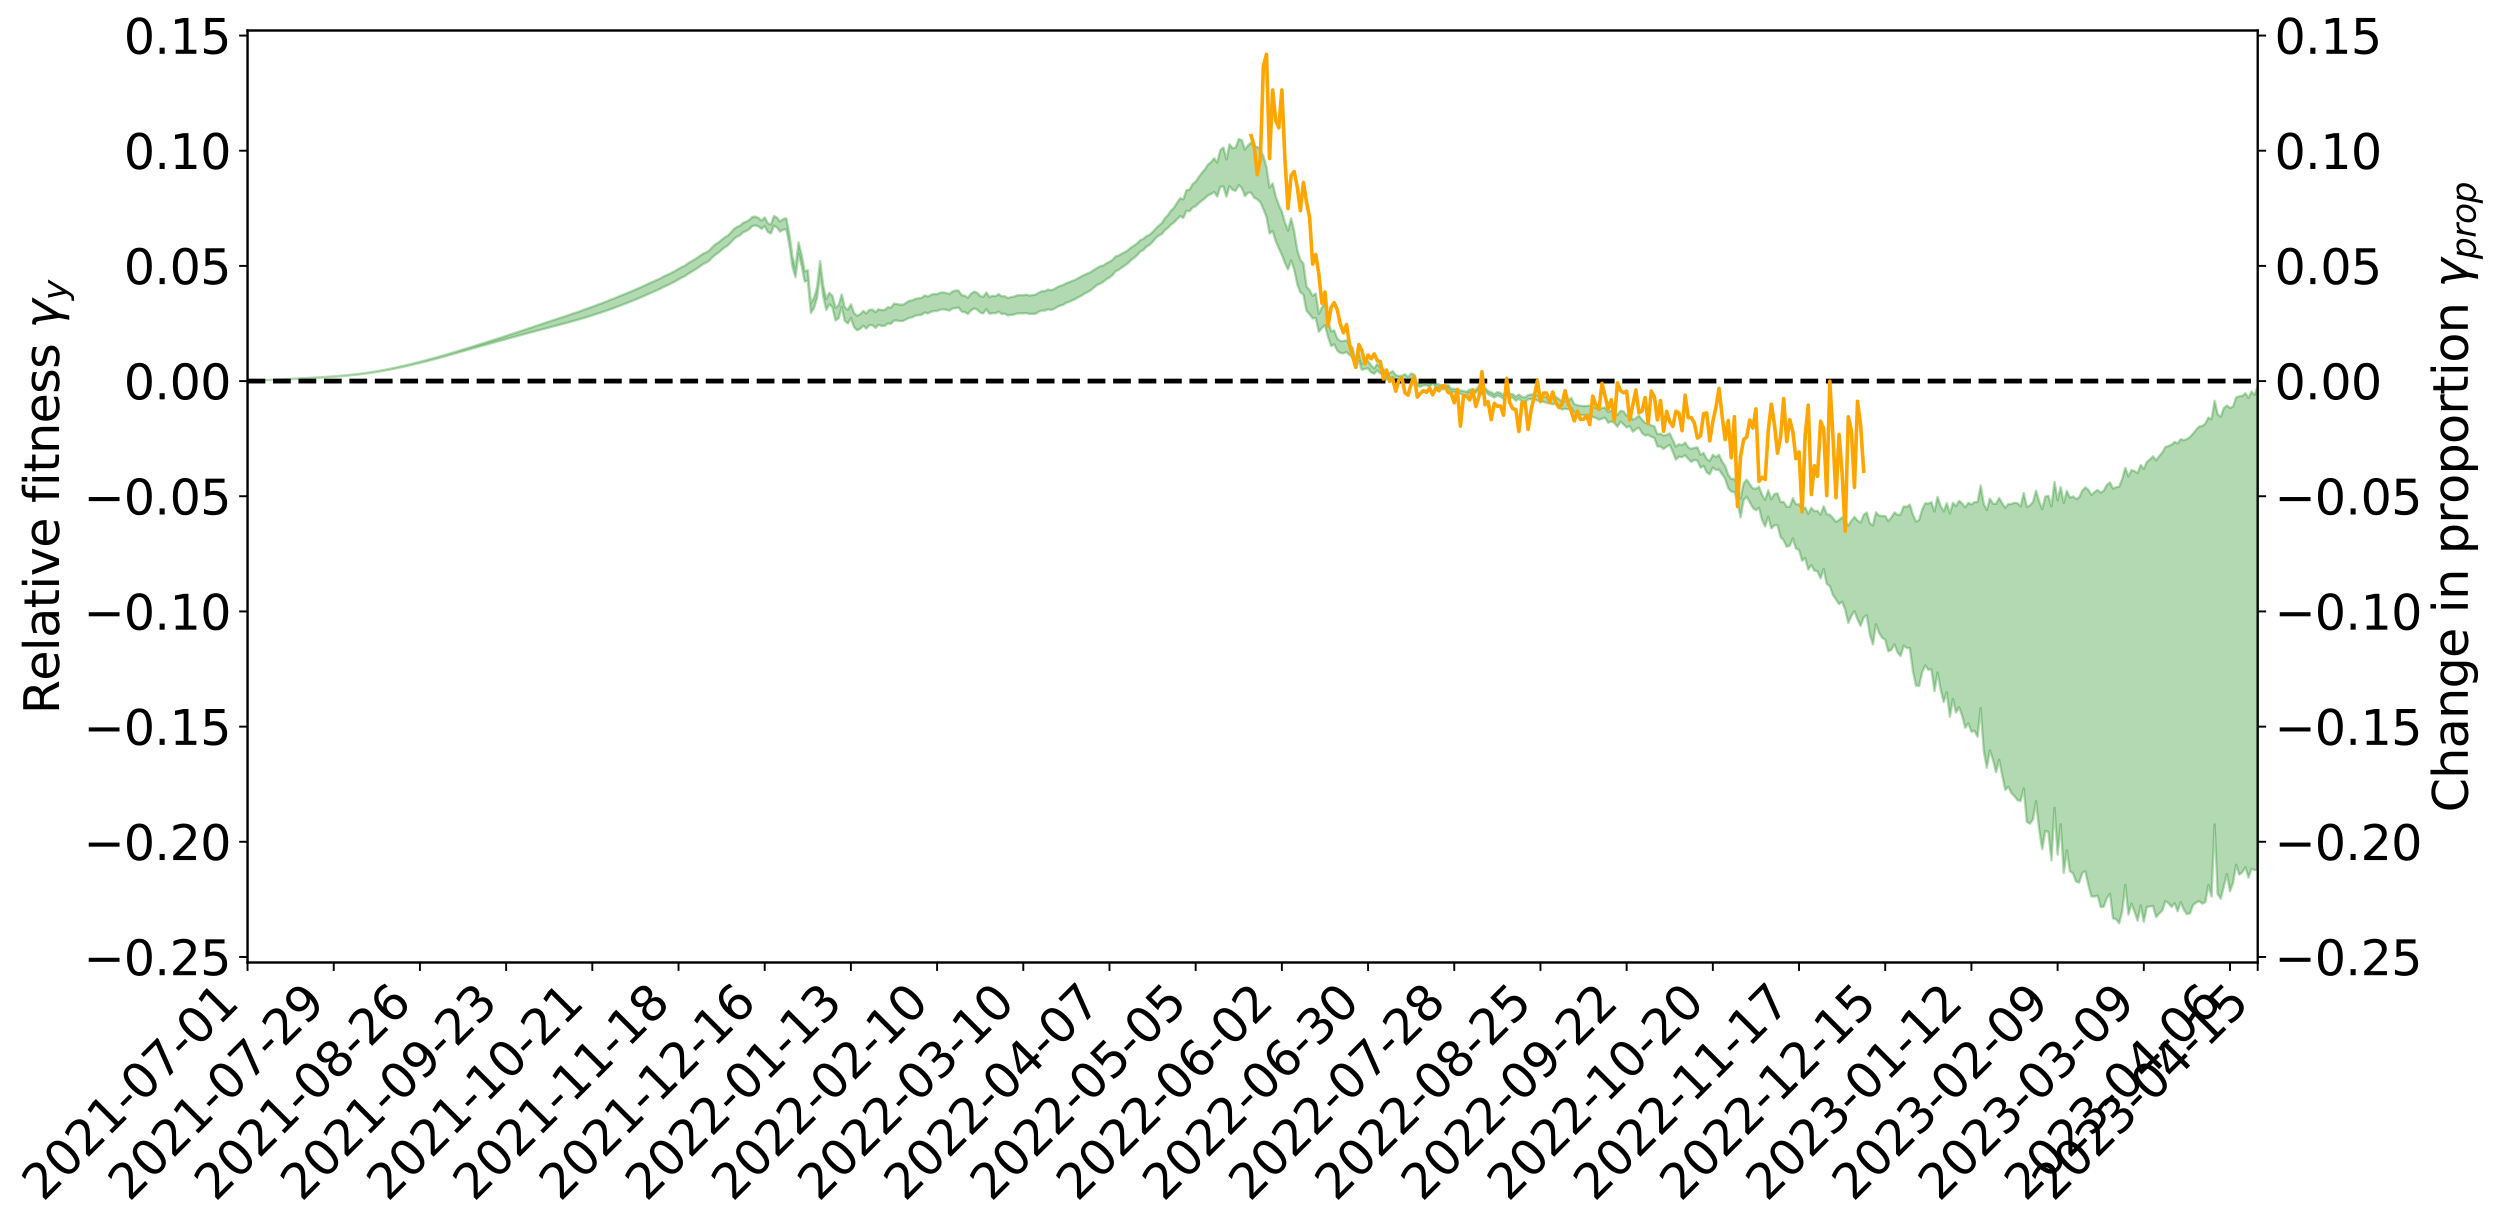 <?xml version="1.0" encoding="utf-8" standalone="no"?>
<!DOCTYPE svg PUBLIC "-//W3C//DTD SVG 1.1//EN"
  "http://www.w3.org/Graphics/SVG/1.1/DTD/svg11.dtd">
<svg xmlns:xlink="http://www.w3.org/1999/xlink" width="1040.965pt" height="510.856pt" viewBox="0 0 1040.965 510.856" xmlns="http://www.w3.org/2000/svg" version="1.1">
 <defs>
  <style type="text/css">*{stroke-linejoin: round; stroke-linecap: butt}</style>
 </defs>
 <g id="figure_1">
  <g id="patch_1">
   <path d="M 0 510.856 
L 1040.965 510.856 
L 1040.965 -0 
L 0 -0 
z
" style="fill: #ffffff"/>
  </g>
  <g id="axes_1">
   <g id="patch_2">
    <path d="M 103.075 400.781 
L 940.075 400.781 
L 940.075 12.701 
L 103.075 12.701 
z
" style="fill: #ffffff"/>
   </g>
   <g id="PolyCollection_1">
    <defs>
     <path id="m37ba173bc3" d="M 103.075 -352.242 
L 103.075 -352.23 
L 104.357 -352.294 
L 105.638 -352.347 
L 106.92 -352.413 
L 108.202 -352.456 
L 109.484 -352.503 
L 110.765 -352.56 
L 112.047 -352.615 
L 113.329 -352.667 
L 114.611 -352.709 
L 115.893 -352.761 
L 117.174 -352.818 
L 118.456 -352.874 
L 119.738 -352.938 
L 121.02 -352.991 
L 122.301 -353.053 
L 123.583 -353.109 
L 124.865 -353.181 
L 126.147 -353.241 
L 127.429 -353.298 
L 128.71 -353.367 
L 129.992 -353.435 
L 131.274 -353.5 
L 132.556 -353.578 
L 133.837 -353.647 
L 135.119 -353.731 
L 136.401 -353.81 
L 137.683 -353.903 
L 138.965 -353.999 
L 140.246 -354.09 
L 141.528 -354.193 
L 142.81 -354.314 
L 144.092 -354.419 
L 145.373 -354.54 
L 146.655 -354.679 
L 147.937 -354.813 
L 149.219 -354.959 
L 150.501 -355.114 
L 151.782 -355.271 
L 153.064 -355.441 
L 154.346 -355.632 
L 155.628 -355.825 
L 156.909 -356.031 
L 158.191 -356.235 
L 159.473 -356.469 
L 160.755 -356.692 
L 162.037 -356.936 
L 163.318 -357.17 
L 164.6 -357.431 
L 165.882 -357.709 
L 167.164 -357.972 
L 168.445 -358.252 
L 169.727 -358.55 
L 171.009 -358.84 
L 172.291 -359.135 
L 173.573 -359.444 
L 174.854 -359.755 
L 176.136 -360.069 
L 177.418 -360.397 
L 178.7 -360.729 
L 179.981 -361.058 
L 181.263 -361.4 
L 182.545 -361.743 
L 183.827 -362.084 
L 185.109 -362.441 
L 186.39 -362.808 
L 187.672 -363.172 
L 188.954 -363.535 
L 190.236 -363.895 
L 191.517 -364.265 
L 192.799 -364.629 
L 194.081 -364.999 
L 195.363 -365.336 
L 196.645 -365.728 
L 197.926 -366.067 
L 199.208 -366.453 
L 200.49 -366.8 
L 201.772 -367.176 
L 203.053 -367.508 
L 204.335 -367.89 
L 205.617 -368.247 
L 206.899 -368.583 
L 208.181 -368.952 
L 209.462 -369.288 
L 210.744 -369.644 
L 212.026 -370.009 
L 213.308 -370.359 
L 214.589 -370.694 
L 215.871 -371.058 
L 217.153 -371.407 
L 218.435 -371.766 
L 219.716 -372.115 
L 220.998 -372.451 
L 222.28 -372.798 
L 223.562 -373.149 
L 224.844 -373.462 
L 226.125 -373.821 
L 227.407 -374.165 
L 228.689 -374.503 
L 229.971 -374.842 
L 231.252 -375.18 
L 232.534 -375.523 
L 233.816 -375.85 
L 235.098 -376.192 
L 236.38 -376.543 
L 237.661 -376.898 
L 238.943 -377.258 
L 240.225 -377.594 
L 241.507 -377.965 
L 242.788 -378.364 
L 244.07 -378.74 
L 245.352 -379.131 
L 246.634 -379.531 
L 247.916 -379.955 
L 249.197 -380.387 
L 250.479 -380.786 
L 251.761 -381.245 
L 253.043 -381.679 
L 254.324 -382.148 
L 255.606 -382.576 
L 256.888 -383.084 
L 258.17 -383.58 
L 259.452 -384.062 
L 260.733 -384.552 
L 262.015 -385.057 
L 263.297 -385.586 
L 264.579 -386.08 
L 265.86 -386.649 
L 267.142 -387.145 
L 268.424 -387.731 
L 269.706 -388.297 
L 270.988 -388.848 
L 272.269 -389.422 
L 273.551 -390.019 
L 274.833 -390.553 
L 276.115 -391.269 
L 277.396 -391.879 
L 278.678 -392.443 
L 279.96 -393.086 
L 281.242 -393.76 
L 282.524 -394.517 
L 283.805 -395.22 
L 285.087 -395.807 
L 286.369 -396.757 
L 287.651 -397.511 
L 288.932 -398.28 
L 290.214 -399.078 
L 291.496 -399.991 
L 292.778 -400.862 
L 294.06 -401.49 
L 295.341 -402.293 
L 296.623 -403.674 
L 297.905 -404.834 
L 299.187 -405.682 
L 300.468 -406.795 
L 301.75 -407.847 
L 303.032 -408.634 
L 304.314 -409.941 
L 305.596 -411.361 
L 306.877 -412.309 
L 308.159 -412.906 
L 309.441 -414.129 
L 310.723 -414.658 
L 312.004 -415.483 
L 313.286 -416.722 
L 314.568 -416.997 
L 315.85 -416.57 
L 317.132 -415.564 
L 318.413 -416.759 
L 319.695 -414.281 
L 320.977 -413.624 
L 322.259 -416.897 
L 323.54 -416.101 
L 324.822 -414.419 
L 326.104 -415.258 
L 327.386 -415.396 
L 328.667 -409.029 
L 329.949 -399.869 
L 331.231 -395.397 
L 332.513 -405.297 
L 333.795 -400.264 
L 335.076 -393.605 
L 336.358 -394.011 
L 337.64 -380.532 
L 338.922 -382.57 
L 340.203 -386.735 
L 341.485 -397.067 
L 342.767 -387.415 
L 344.049 -381.784 
L 345.331 -384.15 
L 346.612 -382.868 
L 347.894 -377.461 
L 349.176 -378.26 
L 350.458 -383.071 
L 351.739 -377.256 
L 353.021 -376.182 
L 354.303 -378.389 
L 355.585 -374.7 
L 356.867 -373.335 
L 358.148 -373.944 
L 359.43 -375.196 
L 360.712 -374.066 
L 361.994 -375.442 
L 363.275 -375.441 
L 364.557 -374.336 
L 365.839 -375.597 
L 367.121 -375.137 
L 368.403 -375.201 
L 369.684 -376.207 
L 370.966 -375.986 
L 372.248 -377.385 
L 373.53 -377.403 
L 374.811 -377.135 
L 376.093 -377.212 
L 377.375 -377.933 
L 378.657 -378.562 
L 379.939 -378.772 
L 381.22 -379.446 
L 382.502 -379.613 
L 383.784 -379.799 
L 385.066 -380.745 
L 386.347 -380.368 
L 387.629 -381.02 
L 388.911 -381.319 
L 390.193 -381.323 
L 391.475 -381.917 
L 392.756 -382.056 
L 394.038 -381.848 
L 395.32 -381.51 
L 396.602 -382.429 
L 397.883 -382.533 
L 399.165 -382.799 
L 400.447 -381.085 
L 401.729 -380.911 
L 403.011 -380.112 
L 404.292 -381.567 
L 405.574 -382.409 
L 406.856 -381.974 
L 408.138 -380.725 
L 409.419 -380.354 
L 410.701 -382.087 
L 411.983 -380.232 
L 413.265 -380.435 
L 414.547 -380.41 
L 415.828 -381.081 
L 417.11 -380.092 
L 418.392 -380.232 
L 419.674 -379.515 
L 420.955 -379.75 
L 422.237 -379.869 
L 423.519 -380.334 
L 424.801 -380.37 
L 426.082 -380.357 
L 427.364 -380.476 
L 428.646 -380.147 
L 429.928 -380.171 
L 431.21 -380.198 
L 432.491 -381.037 
L 433.773 -381.533 
L 435.055 -381.5 
L 436.337 -382.08 
L 437.618 -381.785 
L 438.9 -382.19 
L 440.182 -383.033 
L 441.464 -383.639 
L 442.746 -383.94 
L 444.027 -384.817 
L 445.309 -385.172 
L 446.591 -385.827 
L 447.873 -386.407 
L 449.154 -387.152 
L 450.436 -387.801 
L 451.718 -388.676 
L 453 -389.31 
L 454.282 -390.064 
L 455.563 -391.171 
L 456.845 -392.181 
L 458.127 -392.761 
L 459.409 -393.53 
L 460.69 -394.552 
L 461.972 -395.26 
L 463.254 -396.311 
L 464.536 -397.939 
L 465.818 -398.482 
L 467.099 -399.48 
L 468.381 -400.294 
L 469.663 -401.222 
L 470.945 -402.54 
L 472.226 -403.476 
L 473.508 -404.598 
L 474.79 -406.127 
L 476.072 -406.741 
L 477.354 -408.153 
L 478.635 -408.842 
L 479.917 -410.125 
L 481.199 -411.706 
L 482.481 -412.705 
L 483.762 -413.426 
L 485.044 -414.991 
L 486.326 -415.977 
L 487.608 -417.334 
L 488.89 -418.231 
L 490.171 -419.654 
L 491.453 -420.87 
L 492.735 -420.112 
L 494.017 -423.078 
L 495.298 -422.876 
L 496.58 -424.425 
L 497.862 -425 
L 499.144 -426.253 
L 500.426 -427.303 
L 501.707 -428.266 
L 502.989 -429.467 
L 504.271 -430.047 
L 505.553 -430.909 
L 506.834 -429.029 
L 508.116 -433.017 
L 509.398 -433.22 
L 510.68 -428.978 
L 511.962 -433.371 
L 513.243 -431.757 
L 514.525 -431.437 
L 515.807 -433.745 
L 517.089 -432.582 
L 518.37 -429.215 
L 519.652 -430.613 
L 520.934 -430.673 
L 522.216 -428.549 
L 523.498 -427.849 
L 524.779 -426.686 
L 526.061 -423.753 
L 527.343 -420.616 
L 528.625 -413.641 
L 529.906 -414.673 
L 531.188 -410.503 
L 532.47 -407.537 
L 533.752 -404.788 
L 535.033 -401.353 
L 536.315 -398.681 
L 537.597 -402.41 
L 538.879 -398.678 
L 540.161 -392.544 
L 541.442 -389.13 
L 542.724 -388.231 
L 544.006 -381.413 
L 545.288 -380.082 
L 546.569 -378.259 
L 547.851 -378.491 
L 549.133 -372.711 
L 550.415 -374.277 
L 551.697 -375.432 
L 552.978 -370.6 
L 554.26 -366.708 
L 555.542 -367.513 
L 556.824 -364.897 
L 558.105 -363.848 
L 559.387 -363.757 
L 560.669 -364.217 
L 561.951 -363.04 
L 563.233 -361.985 
L 564.514 -357.777 
L 565.796 -360.583 
L 567.078 -356.842 
L 568.36 -357.265 
L 569.641 -357.461 
L 570.923 -355.795 
L 572.205 -355.187 
L 573.487 -356.609 
L 574.769 -355.314 
L 576.05 -355.256 
L 577.332 -352.854 
L 578.614 -353.445 
L 579.896 -353.776 
L 581.177 -352.957 
L 582.459 -352.645 
L 583.741 -352.593 
L 585.023 -352.902 
L 586.305 -352.119 
L 587.586 -353.278 
L 588.868 -352.886 
L 590.15 -350.106 
L 591.432 -349.76 
L 592.713 -350.406 
L 593.995 -350.44 
L 595.277 -349.9 
L 596.559 -351.126 
L 597.841 -349.872 
L 599.122 -349.215 
L 600.404 -348.76 
L 601.686 -348.777 
L 602.968 -349.417 
L 604.249 -347.6 
L 605.531 -347.586 
L 606.813 -347.099 
L 608.095 -346.929 
L 609.377 -346.215 
L 610.658 -346.237 
L 611.94 -347.277 
L 613.222 -347.013 
L 614.504 -347.332 
L 615.785 -348.732 
L 617.067 -346.52 
L 618.349 -348.342 
L 619.631 -346.624 
L 620.913 -346.096 
L 622.194 -345.302 
L 623.476 -346.15 
L 624.758 -345.696 
L 626.04 -344.772 
L 627.321 -347.214 
L 628.603 -345.315 
L 629.885 -345.242 
L 631.167 -343.954 
L 632.449 -344.877 
L 633.73 -343.629 
L 635.012 -343.359 
L 636.294 -344.574 
L 637.576 -344.697 
L 638.857 -344.575 
L 640.139 -344.006 
L 641.421 -344.111 
L 642.703 -343.469 
L 643.984 -343.147 
L 645.266 -342.821 
L 646.548 -342.466 
L 647.83 -342.944 
L 649.112 -341.183 
L 650.393 -340.347 
L 651.675 -340.606 
L 652.957 -340.432 
L 654.239 -341.028 
L 655.52 -339.11 
L 656.802 -338.391 
L 658.084 -338.062 
L 659.366 -337.96 
L 660.648 -338.031 
L 661.929 -338.124 
L 663.211 -337.217 
L 664.493 -336.869 
L 665.775 -336.086 
L 667.056 -336.501 
L 668.338 -336.933 
L 669.62 -334.816 
L 670.902 -335.4 
L 672.184 -334.708 
L 673.465 -333.164 
L 674.747 -335.291 
L 676.029 -334.135 
L 677.311 -332.847 
L 678.592 -333.466 
L 679.874 -331.083 
L 681.156 -332.124 
L 682.438 -332.744 
L 683.72 -330.552 
L 685.001 -329.515 
L 686.283 -329.776 
L 687.565 -328.988 
L 688.847 -328.565 
L 690.128 -324.971 
L 691.41 -324.901 
L 692.692 -323.922 
L 693.974 -324.835 
L 695.256 -325.586 
L 696.537 -322.701 
L 697.819 -319.443 
L 699.101 -320.748 
L 700.383 -320.466 
L 701.664 -321.302 
L 702.946 -319.801 
L 704.228 -318.503 
L 705.51 -319.352 
L 706.792 -319.093 
L 708.073 -316.157 
L 709.355 -316.825 
L 710.637 -314.237 
L 711.919 -313.322 
L 713.2 -316.22 
L 714.482 -315.215 
L 715.764 -315.267 
L 717.046 -313.425 
L 718.328 -311.511 
L 719.609 -307.59 
L 720.891 -306.123 
L 722.173 -305.99 
L 723.455 -302.19 
L 724.736 -295.377 
L 726.018 -302.69 
L 727.3 -304.027 
L 728.582 -301.787 
L 729.864 -299.415 
L 731.145 -298.386 
L 732.427 -299.365 
L 733.709 -294.365 
L 734.991 -291.681 
L 736.272 -295.7 
L 737.554 -290.854 
L 738.836 -292.101 
L 740.118 -292.238 
L 741.399 -287.216 
L 742.681 -285.875 
L 743.963 -283.155 
L 745.245 -283.668 
L 746.527 -286.615 
L 747.808 -282.414 
L 749.09 -281.903 
L 750.372 -277.375 
L 751.654 -278.499 
L 752.935 -273.714 
L 754.217 -275.515 
L 755.499 -273.261 
L 756.781 -272.971 
L 758.063 -270.019 
L 759.344 -273.962 
L 760.626 -267.685 
L 761.908 -266.854 
L 763.19 -263.118 
L 764.471 -261.289 
L 765.753 -259.308 
L 767.035 -260.31 
L 768.317 -257.021 
L 769.599 -251.527 
L 770.88 -254.38 
L 772.162 -256.36 
L 773.444 -253.004 
L 774.726 -250.238 
L 776.007 -253.72 
L 777.289 -254.705 
L 778.571 -246.717 
L 779.853 -242.484 
L 781.135 -250.895 
L 782.416 -247.428 
L 783.698 -245.309 
L 784.98 -244.52 
L 786.262 -239.632 
L 787.543 -240.3 
L 788.825 -242.53 
L 790.107 -239.193 
L 791.389 -237.74 
L 792.671 -241.993 
L 793.952 -241.032 
L 795.234 -240.961 
L 796.516 -231.438 
L 797.798 -225.397 
L 799.079 -225.214 
L 800.361 -230.919 
L 801.643 -233.766 
L 802.925 -231.968 
L 804.207 -232.176 
L 805.488 -223.027 
L 806.77 -230.839 
L 808.052 -223.76 
L 809.334 -218.537 
L 810.615 -222.529 
L 811.897 -212.367 
L 813.179 -219.785 
L 814.461 -214.127 
L 815.743 -216.405 
L 817.024 -212.807 
L 818.306 -207.831 
L 819.588 -209.692 
L 820.87 -206.178 
L 822.151 -206.583 
L 823.433 -204.064 
L 824.715 -215.992 
L 825.997 -198.375 
L 827.279 -191.146 
L 828.56 -198.372 
L 829.842 -194.504 
L 831.124 -189.286 
L 832.406 -194.534 
L 833.687 -187.992 
L 834.969 -181.931 
L 836.251 -183.305 
L 837.533 -180.663 
L 838.815 -179.303 
L 840.096 -177.654 
L 841.378 -177.357 
L 842.66 -182.544 
L 843.942 -168.66 
L 845.223 -167.879 
L 846.505 -169.617 
L 847.787 -177.231 
L 849.069 -165.518 
L 850.35 -157.271 
L 851.632 -164.889 
L 852.914 -164.364 
L 854.196 -152.592 
L 855.478 -174.489 
L 856.759 -154.998 
L 858.041 -167.642 
L 859.323 -147.363 
L 860.605 -156.835 
L 861.886 -148.049 
L 863.168 -147.224 
L 864.45 -143.842 
L 865.732 -143.332 
L 867.014 -147.353 
L 868.295 -148.148 
L 869.577 -142.232 
L 870.859 -137.569 
L 872.141 -137.563 
L 873.422 -137.989 
L 874.704 -133.189 
L 875.986 -133.314 
L 877.268 -136.875 
L 878.55 -138.668 
L 879.831 -128.472 
L 881.113 -128.117 
L 882.395 -126.403 
L 883.677 -131.433 
L 884.958 -142.381 
L 886.24 -130.074 
L 887.522 -134.573 
L 888.804 -131.221 
L 890.086 -127.507 
L 891.367 -133.839 
L 892.649 -127.061 
L 893.931 -133.236 
L 895.213 -133.389 
L 896.494 -133.619 
L 897.776 -129.005 
L 899.058 -130.461 
L 900.34 -131.656 
L 901.622 -135.659 
L 902.903 -134.794 
L 904.185 -133.249 
L 905.467 -134.781 
L 906.749 -131.427 
L 908.03 -135.198 
L 909.312 -132.112 
L 910.594 -130.222 
L 911.876 -130.548 
L 913.158 -134.03 
L 914.439 -135.033 
L 915.721 -135.641 
L 917.003 -134.587 
L 918.285 -135.221 
L 919.566 -142.341 
L 920.848 -137.519 
L 922.13 -167.601 
L 923.412 -138.585 
L 924.694 -136.657 
L 925.975 -141.786 
L 927.257 -146.934 
L 928.539 -139.72 
L 929.821 -143.348 
L 931.102 -150.771 
L 932.384 -146.689 
L 933.666 -147.642 
L 934.948 -149.776 
L 936.23 -145.479 
L 937.511 -149.089 
L 938.793 -148.552 
L 940.075 -148.761 
L 940.075 -350.064 
L 940.075 -350.064 
L 938.793 -346.449 
L 937.511 -347.789 
L 936.23 -345.175 
L 934.948 -347.104 
L 933.666 -346.004 
L 932.384 -345.799 
L 931.102 -345.334 
L 929.821 -341.579 
L 928.539 -340.963 
L 927.257 -341.996 
L 925.975 -340.916 
L 924.694 -337.301 
L 923.412 -338.354 
L 922.13 -343.965 
L 920.848 -336.318 
L 919.566 -336.966 
L 918.285 -334.486 
L 917.003 -333.445 
L 915.721 -333.259 
L 914.439 -331.92 
L 913.158 -330.291 
L 911.876 -328.89 
L 910.594 -328.014 
L 909.312 -327.609 
L 908.03 -328.002 
L 906.749 -326.256 
L 905.467 -326.876 
L 904.185 -325.658 
L 902.903 -325.16 
L 901.622 -324.712 
L 900.34 -322.402 
L 899.058 -320.939 
L 897.776 -319.124 
L 896.494 -320.856 
L 895.213 -319.547 
L 893.931 -318.524 
L 892.649 -315.546 
L 891.367 -317.274 
L 890.086 -313.909 
L 888.804 -314.681 
L 887.522 -315.114 
L 886.24 -312.504 
L 884.958 -316.063 
L 883.677 -311.486 
L 882.395 -308.198 
L 881.113 -308.005 
L 879.831 -307.411 
L 878.55 -309.989 
L 877.268 -308.923 
L 875.986 -306.583 
L 874.704 -305.68 
L 873.422 -306.842 
L 872.141 -306.016 
L 870.859 -304.703 
L 869.577 -306.873 
L 868.295 -307.906 
L 867.014 -306.494 
L 865.732 -303.69 
L 864.45 -303.045 
L 863.168 -304.152 
L 861.886 -303.605 
L 860.605 -306.47 
L 859.323 -301.462 
L 858.041 -308.033 
L 856.759 -302.514 
L 855.478 -310.198 
L 854.196 -299.975 
L 852.914 -304.351 
L 851.632 -304.081 
L 850.35 -298.83 
L 849.069 -302.119 
L 847.787 -306.484 
L 846.505 -301.856 
L 845.223 -300.373 
L 843.942 -299.798 
L 842.66 -305.54 
L 841.378 -300.054 
L 840.096 -301.345 
L 838.815 -301.512 
L 837.533 -301.038 
L 836.251 -300.952 
L 834.969 -299.411 
L 833.687 -301.265 
L 832.406 -303.508 
L 831.124 -301.039 
L 829.842 -301.177 
L 828.56 -303.194 
L 827.279 -298.466 
L 825.997 -301.124 
L 824.715 -308.656 
L 823.433 -301.805 
L 822.151 -301.798 
L 820.87 -300.77 
L 819.588 -301.483 
L 818.306 -299.593 
L 817.024 -301.215 
L 815.743 -302.339 
L 814.461 -300.118 
L 813.179 -301.508 
L 811.897 -297.08 
L 810.615 -301.33 
L 809.334 -297.926 
L 808.052 -300.19 
L 806.77 -303.954 
L 805.488 -297.866 
L 804.207 -301.708 
L 802.925 -301.17 
L 801.643 -301.288 
L 800.361 -298.693 
L 799.079 -294.278 
L 797.798 -293.696 
L 796.516 -296.55 
L 795.234 -300.723 
L 793.952 -299.778 
L 792.671 -299.978 
L 791.389 -296.623 
L 790.107 -296.475 
L 788.825 -297.499 
L 787.543 -295.388 
L 786.262 -293.885 
L 784.98 -296.012 
L 783.698 -296.03 
L 782.416 -296.173 
L 781.135 -297.532 
L 779.853 -292.078 
L 778.571 -292.982 
L 777.289 -297.47 
L 776.007 -296.452 
L 774.726 -293.252 
L 773.444 -294.113 
L 772.162 -295.63 
L 770.88 -293.985 
L 769.599 -292.029 
L 768.317 -293.795 
L 767.035 -295.423 
L 765.753 -294.329 
L 764.471 -293.534 
L 763.19 -295.14 
L 761.908 -296.513 
L 760.626 -296.733 
L 759.344 -300.042 
L 758.063 -296.513 
L 756.781 -298.155 
L 755.499 -298.025 
L 754.217 -299.366 
L 752.935 -296.924 
L 751.654 -299.576 
L 750.372 -298.524 
L 749.09 -300.982 
L 747.808 -300.832 
L 746.527 -303.415 
L 745.245 -299.837 
L 743.963 -299.854 
L 742.681 -301.926 
L 741.399 -301.802 
L 740.118 -305.432 
L 738.836 -305.161 
L 737.554 -302.929 
L 736.272 -306.694 
L 734.991 -302.717 
L 733.709 -304.747 
L 732.427 -308.2 
L 731.145 -307.294 
L 729.864 -307.493 
L 728.582 -309.23 
L 727.3 -311.134 
L 726.018 -309.561 
L 724.736 -303.316 
L 723.455 -308.686 
L 722.173 -311.471 
L 720.891 -311.415 
L 719.609 -313.17 
L 718.328 -316.771 
L 717.046 -318.734 
L 715.764 -321.457 
L 714.482 -320.53 
L 713.2 -321.482 
L 711.919 -318.927 
L 710.637 -319.729 
L 709.355 -322.252 
L 708.073 -321.428 
L 706.792 -324.557 
L 705.51 -324.423 
L 704.228 -323.925 
L 702.946 -324.642 
L 701.664 -326.631 
L 700.383 -325.495 
L 699.101 -325.863 
L 697.819 -324.876 
L 696.537 -327.659 
L 695.256 -330.414 
L 693.974 -329.773 
L 692.692 -329.467 
L 691.41 -330.283 
L 690.128 -330.061 
L 688.847 -333.376 
L 687.565 -333.715 
L 686.283 -334.623 
L 685.001 -334.769 
L 683.72 -336.135 
L 682.438 -337.776 
L 681.156 -336.755 
L 679.874 -336.136 
L 678.592 -338.481 
L 677.311 -337.747 
L 676.029 -339.546 
L 674.747 -339.834 
L 673.465 -338.067 
L 672.184 -339.392 
L 670.902 -339.871 
L 669.62 -339.375 
L 668.338 -341.166 
L 667.056 -340.969 
L 665.775 -340.363 
L 664.493 -341.08 
L 663.211 -341.308 
L 661.929 -341.979 
L 660.648 -341.825 
L 659.366 -341.807 
L 658.084 -341.865 
L 656.802 -342.129 
L 655.52 -342.622 
L 654.239 -345.228 
L 652.957 -343.768 
L 651.675 -343.86 
L 650.393 -343.654 
L 649.112 -344.658 
L 647.83 -345.693 
L 646.548 -345.198 
L 645.266 -345.372 
L 643.984 -345.432 
L 642.703 -345.784 
L 641.421 -346.117 
L 640.139 -346.386 
L 638.857 -346.722 
L 637.576 -346.574 
L 636.294 -346.374 
L 635.012 -345.326 
L 633.73 -345.572 
L 632.449 -346.583 
L 631.167 -345.703 
L 629.885 -346.742 
L 628.603 -346.866 
L 627.321 -348.704 
L 626.04 -346.357 
L 624.758 -347.232 
L 623.476 -347.613 
L 622.194 -346.712 
L 620.913 -347.533 
L 619.631 -348.027 
L 618.349 -349.321 
L 617.067 -347.582 
L 615.785 -350.121 
L 614.504 -348.55 
L 613.222 -348.404 
L 611.94 -348.682 
L 610.658 -347.736 
L 609.377 -348.015 
L 608.095 -348.317 
L 606.813 -348.74 
L 605.531 -348.941 
L 604.249 -348.978 
L 602.968 -350.564 
L 601.686 -350.138 
L 600.404 -350.345 
L 599.122 -350.735 
L 597.841 -351.283 
L 596.559 -352.867 
L 595.277 -351.297 
L 593.995 -351.905 
L 592.713 -352.178 
L 591.432 -351.164 
L 590.15 -351.333 
L 588.868 -354.896 
L 587.586 -355.378 
L 586.305 -353.863 
L 585.023 -354.994 
L 583.741 -354.384 
L 582.459 -354.281 
L 581.177 -354.731 
L 579.896 -356.318 
L 578.614 -355.534 
L 577.332 -354.608 
L 576.05 -357.336 
L 574.769 -357.664 
L 573.487 -359.483 
L 572.205 -357.419 
L 570.923 -358.73 
L 569.641 -360.493 
L 568.36 -360.241 
L 567.078 -359.402 
L 565.796 -364.224 
L 564.514 -360.783 
L 563.233 -366.038 
L 561.951 -367.596 
L 560.669 -369.114 
L 559.387 -368.888 
L 558.105 -368.835 
L 556.824 -369.884 
L 555.542 -373.28 
L 554.26 -372.861 
L 552.978 -377.333 
L 551.697 -384.945 
L 550.415 -382.835 
L 549.133 -380.223 
L 547.851 -388.628 
L 546.569 -387.66 
L 545.288 -390.067 
L 544.006 -391.536 
L 542.724 -401.114 
L 541.442 -402.645 
L 540.161 -406.754 
L 538.879 -414.624 
L 537.597 -419.936 
L 536.315 -414.823 
L 535.033 -418.164 
L 533.752 -422.716 
L 532.47 -425.513 
L 531.188 -429.125 
L 529.906 -434.5 
L 528.625 -432.685 
L 527.343 -441.311 
L 526.061 -445.846 
L 524.779 -448.535 
L 523.498 -449.705 
L 522.216 -449.771 
L 520.934 -451.466 
L 519.652 -450.276 
L 518.37 -448.576 
L 517.089 -452.448 
L 515.807 -452.973 
L 514.525 -449.38 
L 513.243 -449.175 
L 511.962 -450.748 
L 510.68 -444.453 
L 509.398 -449.449 
L 508.116 -448.369 
L 506.834 -443.158 
L 505.553 -444.958 
L 504.271 -443.369 
L 502.989 -442.299 
L 501.707 -440.33 
L 500.426 -438.831 
L 499.144 -437.141 
L 497.862 -435.212 
L 496.58 -434.185 
L 495.298 -431.875 
L 494.017 -431.677 
L 492.735 -427.863 
L 491.453 -428.319 
L 490.171 -426.525 
L 488.89 -424.438 
L 487.608 -423.161 
L 486.326 -421.29 
L 485.044 -419.957 
L 483.762 -417.93 
L 482.481 -416.891 
L 481.199 -415.638 
L 479.917 -414.235 
L 478.635 -413.035 
L 477.354 -412.53 
L 476.072 -411.371 
L 474.79 -410.846 
L 473.508 -409.542 
L 472.226 -408.569 
L 470.945 -407.837 
L 469.663 -406.676 
L 468.381 -405.853 
L 467.099 -405.244 
L 465.818 -404.436 
L 464.536 -404.09 
L 463.254 -402.656 
L 461.972 -401.835 
L 460.69 -401.202 
L 459.409 -400.313 
L 458.127 -400.018 
L 456.845 -399.285 
L 455.563 -398.52 
L 454.282 -397.607 
L 453 -397.038 
L 451.718 -396.469 
L 450.436 -395.86 
L 449.154 -395.152 
L 447.873 -394.455 
L 446.591 -393.952 
L 445.309 -393.367 
L 444.027 -392.962 
L 442.746 -392.194 
L 441.464 -391.813 
L 440.182 -391.272 
L 438.9 -390.437 
L 437.618 -390.026 
L 436.337 -390.285 
L 435.055 -389.662 
L 433.773 -389.571 
L 432.491 -388.979 
L 431.21 -388.175 
L 429.928 -387.979 
L 428.646 -387.798 
L 427.364 -388.146 
L 426.082 -387.911 
L 424.801 -387.919 
L 423.519 -387.879 
L 422.237 -387.337 
L 420.955 -387.149 
L 419.674 -386.75 
L 418.392 -387.517 
L 417.11 -387.403 
L 415.828 -388.377 
L 414.547 -387.549 
L 413.265 -387.699 
L 411.983 -387.138 
L 410.701 -389.054 
L 409.419 -387.254 
L 408.138 -387.613 
L 406.856 -388.95 
L 405.574 -389.393 
L 404.292 -388.513 
L 403.011 -386.864 
L 401.729 -387.731 
L 400.447 -387.915 
L 399.165 -389.816 
L 397.883 -389.912 
L 396.602 -389.479 
L 395.32 -388.44 
L 394.038 -388.843 
L 392.756 -389.106 
L 391.475 -388.977 
L 390.193 -388.33 
L 388.911 -388.505 
L 387.629 -388.072 
L 386.347 -387.33 
L 385.066 -387.84 
L 383.784 -386.81 
L 382.502 -386.624 
L 381.22 -386.475 
L 379.939 -385.793 
L 378.657 -385.606 
L 377.375 -384.845 
L 376.093 -384.016 
L 374.811 -383.96 
L 373.53 -384.247 
L 372.248 -384.431 
L 370.966 -382.708 
L 369.684 -382.95 
L 368.403 -381.777 
L 367.121 -381.727 
L 365.839 -382.103 
L 364.557 -380.88 
L 363.275 -381.933 
L 361.994 -381.839 
L 360.712 -380.379 
L 359.43 -381.363 
L 358.148 -379.99 
L 356.867 -379.377 
L 355.585 -380.574 
L 354.303 -384.172 
L 353.021 -381.859 
L 351.739 -382.932 
L 350.458 -388.237 
L 349.176 -383.666 
L 347.894 -382.736 
L 346.612 -387.676 
L 345.331 -388.927 
L 344.049 -386.373 
L 342.767 -391.986 
L 341.485 -402.105 
L 340.203 -391.072 
L 338.922 -386.777 
L 337.64 -384.611 
L 336.358 -398.357 
L 335.076 -397.827 
L 333.795 -404.692 
L 332.513 -409.931 
L 331.231 -399.355 
L 329.949 -403.928 
L 328.667 -413.412 
L 327.386 -419.962 
L 326.104 -419.647 
L 324.822 -418.598 
L 323.54 -420.205 
L 322.259 -420.902 
L 320.977 -417.319 
L 319.695 -417.892 
L 318.413 -420.333 
L 317.132 -418.949 
L 315.85 -420.065 
L 314.568 -420.644 
L 313.286 -420.525 
L 312.004 -419.272 
L 310.723 -418.513 
L 309.441 -418.061 
L 308.159 -416.871 
L 306.877 -416.362 
L 305.596 -415.457 
L 304.314 -414.006 
L 303.032 -412.745 
L 301.75 -412.002 
L 300.468 -411.007 
L 299.187 -409.902 
L 297.905 -409.152 
L 296.623 -407.98 
L 295.341 -406.561 
L 294.06 -405.765 
L 292.778 -405.219 
L 291.496 -404.343 
L 290.214 -403.459 
L 288.932 -402.654 
L 287.651 -401.895 
L 286.369 -401.165 
L 285.087 -400.135 
L 283.805 -399.631 
L 282.524 -398.9 
L 281.242 -398.132 
L 279.96 -397.435 
L 278.678 -396.774 
L 277.396 -396.226 
L 276.115 -395.634 
L 274.833 -394.838 
L 273.551 -394.345 
L 272.269 -393.722 
L 270.988 -393.145 
L 269.706 -392.561 
L 268.424 -391.963 
L 267.142 -391.354 
L 265.86 -390.846 
L 264.579 -390.24 
L 263.297 -389.711 
L 262.015 -389.158 
L 260.733 -388.647 
L 259.452 -388.111 
L 258.17 -387.618 
L 256.888 -387.087 
L 255.606 -386.512 
L 254.324 -386.078 
L 253.043 -385.53 
L 251.761 -385.059 
L 250.479 -384.511 
L 249.197 -384.113 
L 247.916 -383.604 
L 246.634 -383.118 
L 245.352 -382.656 
L 244.07 -382.193 
L 242.788 -381.751 
L 241.507 -381.243 
L 240.225 -380.786 
L 238.943 -380.412 
L 237.661 -379.966 
L 236.38 -379.521 
L 235.098 -379.079 
L 233.816 -378.653 
L 232.534 -378.258 
L 231.252 -377.822 
L 229.971 -377.395 
L 228.689 -376.967 
L 227.407 -376.541 
L 226.125 -376.104 
L 224.844 -375.649 
L 223.562 -375.261 
L 222.28 -374.815 
L 220.998 -374.378 
L 219.716 -373.96 
L 218.435 -373.529 
L 217.153 -373.089 
L 215.871 -372.664 
L 214.589 -372.217 
L 213.308 -371.812 
L 212.026 -371.398 
L 210.744 -370.96 
L 209.462 -370.539 
L 208.181 -370.146 
L 206.899 -369.718 
L 205.617 -369.336 
L 204.335 -368.926 
L 203.053 -368.488 
L 201.772 -368.117 
L 200.49 -367.699 
L 199.208 -367.317 
L 197.926 -366.89 
L 196.645 -366.52 
L 195.363 -366.088 
L 194.081 -365.723 
L 192.799 -365.319 
L 191.517 -364.925 
L 190.236 -364.523 
L 188.954 -364.136 
L 187.672 -363.746 
L 186.39 -363.353 
L 185.109 -362.959 
L 183.827 -362.596 
L 182.545 -362.249 
L 181.263 -361.901 
L 179.981 -361.55 
L 178.7 -361.211 
L 177.418 -360.865 
L 176.136 -360.523 
L 174.854 -360.197 
L 173.573 -359.871 
L 172.291 -359.546 
L 171.009 -359.237 
L 169.727 -358.932 
L 168.445 -358.611 
L 167.164 -358.317 
L 165.882 -358.041 
L 164.6 -357.742 
L 163.318 -357.464 
L 162.037 -357.219 
L 160.755 -356.96 
L 159.473 -356.725 
L 158.191 -356.473 
L 156.909 -356.258 
L 155.628 -356.038 
L 154.346 -355.833 
L 153.064 -355.631 
L 151.782 -355.449 
L 150.501 -355.29 
L 149.219 -355.128 
L 147.937 -354.975 
L 146.655 -354.838 
L 145.373 -354.69 
L 144.092 -354.566 
L 142.81 -354.461 
L 141.528 -354.334 
L 140.246 -354.229 
L 138.965 -354.138 
L 137.683 -354.038 
L 136.401 -353.94 
L 135.119 -353.861 
L 133.837 -353.774 
L 132.556 -353.706 
L 131.274 -353.624 
L 129.992 -353.558 
L 128.71 -353.488 
L 127.429 -353.414 
L 126.147 -353.355 
L 124.865 -353.292 
L 123.583 -353.211 
L 122.301 -353.149 
L 121.02 -353.079 
L 119.738 -353.022 
L 118.456 -352.948 
L 117.174 -352.884 
L 115.893 -352.816 
L 114.611 -352.76 
L 113.329 -352.712 
L 112.047 -352.652 
L 110.765 -352.585 
L 109.484 -352.519 
L 108.202 -352.467 
L 106.92 -352.42 
L 105.638 -352.356 
L 104.357 -352.305 
L 103.075 -352.242 
z
" style="stroke: #008000; stroke-opacity: 0.3"/>
    </defs>
    <g clip-path="url(#pe3b2c77961)">
     <use xlink:href="#m37ba173bc3" x="0" y="510.856" style="fill: #008000; fill-opacity: 0.3; stroke: #008000; stroke-opacity: 0.3"/>
    </g>
   </g>
   <g id="matplotlib.axis_1">
    <g id="xtick_1">
     <g id="line2d_1">
      <defs>
       <path id="md49c70acd9" d="M 0 0 
L 0 3.5 
" style="stroke: #000000; stroke-width: 0.8"/>
      </defs>
      <g>
       <use xlink:href="#md49c70acd9" x="103.075" y="400.781" style="stroke: #000000; stroke-width: 0.8"/>
      </g>
     </g>
     <g id="text_1">
      <!-- 2021-07-01 -->
      <g transform="translate(17.946 500.714) rotate(-45) scale(0.2 -0.2)">
       <defs>
        <path id="DejaVuSans-32" d="M 1228 531 
L 3431 531 
L 3431 0 
L 469 0 
L 469 531 
Q 828 903 1448 1529 
Q 2069 2156 2228 2338 
Q 2531 2678 2651 2914 
Q 2772 3150 2772 3378 
Q 2772 3750 2511 3984 
Q 2250 4219 1831 4219 
Q 1534 4219 1204 4116 
Q 875 4013 500 3803 
L 500 4441 
Q 881 4594 1212 4672 
Q 1544 4750 1819 4750 
Q 2544 4750 2975 4387 
Q 3406 4025 3406 3419 
Q 3406 3131 3298 2873 
Q 3191 2616 2906 2266 
Q 2828 2175 2409 1742 
Q 1991 1309 1228 531 
z
" transform="scale(0.016)"/>
        <path id="DejaVuSans-30" d="M 2034 4250 
Q 1547 4250 1301 3770 
Q 1056 3291 1056 2328 
Q 1056 1369 1301 889 
Q 1547 409 2034 409 
Q 2525 409 2770 889 
Q 3016 1369 3016 2328 
Q 3016 3291 2770 3770 
Q 2525 4250 2034 4250 
z
M 2034 4750 
Q 2819 4750 3233 4129 
Q 3647 3509 3647 2328 
Q 3647 1150 3233 529 
Q 2819 -91 2034 -91 
Q 1250 -91 836 529 
Q 422 1150 422 2328 
Q 422 3509 836 4129 
Q 1250 4750 2034 4750 
z
" transform="scale(0.016)"/>
        <path id="DejaVuSans-31" d="M 794 531 
L 1825 531 
L 1825 4091 
L 703 3866 
L 703 4441 
L 1819 4666 
L 2450 4666 
L 2450 531 
L 3481 531 
L 3481 0 
L 794 0 
L 794 531 
z
" transform="scale(0.016)"/>
        <path id="DejaVuSans-2d" d="M 313 2009 
L 1997 2009 
L 1997 1497 
L 313 1497 
L 313 2009 
z
" transform="scale(0.016)"/>
        <path id="DejaVuSans-37" d="M 525 4666 
L 3525 4666 
L 3525 4397 
L 1831 0 
L 1172 0 
L 2766 4134 
L 525 4134 
L 525 4666 
z
" transform="scale(0.016)"/>
       </defs>
       <use xlink:href="#DejaVuSans-32"/>
       <use xlink:href="#DejaVuSans-30" x="63.623"/>
       <use xlink:href="#DejaVuSans-32" x="127.246"/>
       <use xlink:href="#DejaVuSans-31" x="190.869"/>
       <use xlink:href="#DejaVuSans-2d" x="254.492"/>
       <use xlink:href="#DejaVuSans-30" x="290.576"/>
       <use xlink:href="#DejaVuSans-37" x="354.199"/>
       <use xlink:href="#DejaVuSans-2d" x="417.822"/>
       <use xlink:href="#DejaVuSans-30" x="453.906"/>
       <use xlink:href="#DejaVuSans-31" x="517.529"/>
      </g>
     </g>
    </g>
    <g id="xtick_2">
     <g id="line2d_2">
      <g>
       <use xlink:href="#md49c70acd9" x="138.965" y="400.781" style="stroke: #000000; stroke-width: 0.8"/>
      </g>
     </g>
     <g id="text_2">
      <!-- 2021-07-29 -->
      <g transform="translate(53.836 500.714) rotate(-45) scale(0.2 -0.2)">
       <defs>
        <path id="DejaVuSans-39" d="M 703 97 
L 703 672 
Q 941 559 1184 500 
Q 1428 441 1663 441 
Q 2288 441 2617 861 
Q 2947 1281 2994 2138 
Q 2813 1869 2534 1725 
Q 2256 1581 1919 1581 
Q 1219 1581 811 2004 
Q 403 2428 403 3163 
Q 403 3881 828 4315 
Q 1253 4750 1959 4750 
Q 2769 4750 3195 4129 
Q 3622 3509 3622 2328 
Q 3622 1225 3098 567 
Q 2575 -91 1691 -91 
Q 1453 -91 1209 -44 
Q 966 3 703 97 
z
M 1959 2075 
Q 2384 2075 2632 2365 
Q 2881 2656 2881 3163 
Q 2881 3666 2632 3958 
Q 2384 4250 1959 4250 
Q 1534 4250 1286 3958 
Q 1038 3666 1038 3163 
Q 1038 2656 1286 2365 
Q 1534 2075 1959 2075 
z
" transform="scale(0.016)"/>
       </defs>
       <use xlink:href="#DejaVuSans-32"/>
       <use xlink:href="#DejaVuSans-30" x="63.623"/>
       <use xlink:href="#DejaVuSans-32" x="127.246"/>
       <use xlink:href="#DejaVuSans-31" x="190.869"/>
       <use xlink:href="#DejaVuSans-2d" x="254.492"/>
       <use xlink:href="#DejaVuSans-30" x="290.576"/>
       <use xlink:href="#DejaVuSans-37" x="354.199"/>
       <use xlink:href="#DejaVuSans-2d" x="417.822"/>
       <use xlink:href="#DejaVuSans-32" x="453.906"/>
       <use xlink:href="#DejaVuSans-39" x="517.529"/>
      </g>
     </g>
    </g>
    <g id="xtick_3">
     <g id="line2d_3">
      <g>
       <use xlink:href="#md49c70acd9" x="174.854" y="400.781" style="stroke: #000000; stroke-width: 0.8"/>
      </g>
     </g>
     <g id="text_3">
      <!-- 2021-08-26 -->
      <g transform="translate(89.725 500.714) rotate(-45) scale(0.2 -0.2)">
       <defs>
        <path id="DejaVuSans-38" d="M 2034 2216 
Q 1584 2216 1326 1975 
Q 1069 1734 1069 1313 
Q 1069 891 1326 650 
Q 1584 409 2034 409 
Q 2484 409 2743 651 
Q 3003 894 3003 1313 
Q 3003 1734 2745 1975 
Q 2488 2216 2034 2216 
z
M 1403 2484 
Q 997 2584 770 2862 
Q 544 3141 544 3541 
Q 544 4100 942 4425 
Q 1341 4750 2034 4750 
Q 2731 4750 3128 4425 
Q 3525 4100 3525 3541 
Q 3525 3141 3298 2862 
Q 3072 2584 2669 2484 
Q 3125 2378 3379 2068 
Q 3634 1759 3634 1313 
Q 3634 634 3220 271 
Q 2806 -91 2034 -91 
Q 1263 -91 848 271 
Q 434 634 434 1313 
Q 434 1759 690 2068 
Q 947 2378 1403 2484 
z
M 1172 3481 
Q 1172 3119 1398 2916 
Q 1625 2713 2034 2713 
Q 2441 2713 2670 2916 
Q 2900 3119 2900 3481 
Q 2900 3844 2670 4047 
Q 2441 4250 2034 4250 
Q 1625 4250 1398 4047 
Q 1172 3844 1172 3481 
z
" transform="scale(0.016)"/>
        <path id="DejaVuSans-36" d="M 2113 2584 
Q 1688 2584 1439 2293 
Q 1191 2003 1191 1497 
Q 1191 994 1439 701 
Q 1688 409 2113 409 
Q 2538 409 2786 701 
Q 3034 994 3034 1497 
Q 3034 2003 2786 2293 
Q 2538 2584 2113 2584 
z
M 3366 4563 
L 3366 3988 
Q 3128 4100 2886 4159 
Q 2644 4219 2406 4219 
Q 1781 4219 1451 3797 
Q 1122 3375 1075 2522 
Q 1259 2794 1537 2939 
Q 1816 3084 2150 3084 
Q 2853 3084 3261 2657 
Q 3669 2231 3669 1497 
Q 3669 778 3244 343 
Q 2819 -91 2113 -91 
Q 1303 -91 875 529 
Q 447 1150 447 2328 
Q 447 3434 972 4092 
Q 1497 4750 2381 4750 
Q 2619 4750 2861 4703 
Q 3103 4656 3366 4563 
z
" transform="scale(0.016)"/>
       </defs>
       <use xlink:href="#DejaVuSans-32"/>
       <use xlink:href="#DejaVuSans-30" x="63.623"/>
       <use xlink:href="#DejaVuSans-32" x="127.246"/>
       <use xlink:href="#DejaVuSans-31" x="190.869"/>
       <use xlink:href="#DejaVuSans-2d" x="254.492"/>
       <use xlink:href="#DejaVuSans-30" x="290.576"/>
       <use xlink:href="#DejaVuSans-38" x="354.199"/>
       <use xlink:href="#DejaVuSans-2d" x="417.822"/>
       <use xlink:href="#DejaVuSans-32" x="453.906"/>
       <use xlink:href="#DejaVuSans-36" x="517.529"/>
      </g>
     </g>
    </g>
    <g id="xtick_4">
     <g id="line2d_4">
      <g>
       <use xlink:href="#md49c70acd9" x="210.744" y="400.781" style="stroke: #000000; stroke-width: 0.8"/>
      </g>
     </g>
     <g id="text_4">
      <!-- 2021-09-23 -->
      <g transform="translate(125.615 500.714) rotate(-45) scale(0.2 -0.2)">
       <defs>
        <path id="DejaVuSans-33" d="M 2597 2516 
Q 3050 2419 3304 2112 
Q 3559 1806 3559 1356 
Q 3559 666 3084 287 
Q 2609 -91 1734 -91 
Q 1441 -91 1130 -33 
Q 819 25 488 141 
L 488 750 
Q 750 597 1062 519 
Q 1375 441 1716 441 
Q 2309 441 2620 675 
Q 2931 909 2931 1356 
Q 2931 1769 2642 2001 
Q 2353 2234 1838 2234 
L 1294 2234 
L 1294 2753 
L 1863 2753 
Q 2328 2753 2575 2939 
Q 2822 3125 2822 3475 
Q 2822 3834 2567 4026 
Q 2313 4219 1838 4219 
Q 1578 4219 1281 4162 
Q 984 4106 628 3988 
L 628 4550 
Q 988 4650 1302 4700 
Q 1616 4750 1894 4750 
Q 2613 4750 3031 4423 
Q 3450 4097 3450 3541 
Q 3450 3153 3228 2886 
Q 3006 2619 2597 2516 
z
" transform="scale(0.016)"/>
       </defs>
       <use xlink:href="#DejaVuSans-32"/>
       <use xlink:href="#DejaVuSans-30" x="63.623"/>
       <use xlink:href="#DejaVuSans-32" x="127.246"/>
       <use xlink:href="#DejaVuSans-31" x="190.869"/>
       <use xlink:href="#DejaVuSans-2d" x="254.492"/>
       <use xlink:href="#DejaVuSans-30" x="290.576"/>
       <use xlink:href="#DejaVuSans-39" x="354.199"/>
       <use xlink:href="#DejaVuSans-2d" x="417.822"/>
       <use xlink:href="#DejaVuSans-32" x="453.906"/>
       <use xlink:href="#DejaVuSans-33" x="517.529"/>
      </g>
     </g>
    </g>
    <g id="xtick_5">
     <g id="line2d_5">
      <g>
       <use xlink:href="#md49c70acd9" x="246.634" y="400.781" style="stroke: #000000; stroke-width: 0.8"/>
      </g>
     </g>
     <g id="text_5">
      <!-- 2021-10-21 -->
      <g transform="translate(161.505 500.714) rotate(-45) scale(0.2 -0.2)">
       <use xlink:href="#DejaVuSans-32"/>
       <use xlink:href="#DejaVuSans-30" x="63.623"/>
       <use xlink:href="#DejaVuSans-32" x="127.246"/>
       <use xlink:href="#DejaVuSans-31" x="190.869"/>
       <use xlink:href="#DejaVuSans-2d" x="254.492"/>
       <use xlink:href="#DejaVuSans-31" x="290.576"/>
       <use xlink:href="#DejaVuSans-30" x="354.199"/>
       <use xlink:href="#DejaVuSans-2d" x="417.822"/>
       <use xlink:href="#DejaVuSans-32" x="453.906"/>
       <use xlink:href="#DejaVuSans-31" x="517.529"/>
      </g>
     </g>
    </g>
    <g id="xtick_6">
     <g id="line2d_6">
      <g>
       <use xlink:href="#md49c70acd9" x="282.524" y="400.781" style="stroke: #000000; stroke-width: 0.8"/>
      </g>
     </g>
     <g id="text_6">
      <!-- 2021-11-18 -->
      <g transform="translate(197.395 500.714) rotate(-45) scale(0.2 -0.2)">
       <use xlink:href="#DejaVuSans-32"/>
       <use xlink:href="#DejaVuSans-30" x="63.623"/>
       <use xlink:href="#DejaVuSans-32" x="127.246"/>
       <use xlink:href="#DejaVuSans-31" x="190.869"/>
       <use xlink:href="#DejaVuSans-2d" x="254.492"/>
       <use xlink:href="#DejaVuSans-31" x="290.576"/>
       <use xlink:href="#DejaVuSans-31" x="354.199"/>
       <use xlink:href="#DejaVuSans-2d" x="417.822"/>
       <use xlink:href="#DejaVuSans-31" x="453.906"/>
       <use xlink:href="#DejaVuSans-38" x="517.529"/>
      </g>
     </g>
    </g>
    <g id="xtick_7">
     <g id="line2d_7">
      <g>
       <use xlink:href="#md49c70acd9" x="318.413" y="400.781" style="stroke: #000000; stroke-width: 0.8"/>
      </g>
     </g>
     <g id="text_7">
      <!-- 2021-12-16 -->
      <g transform="translate(233.284 500.714) rotate(-45) scale(0.2 -0.2)">
       <use xlink:href="#DejaVuSans-32"/>
       <use xlink:href="#DejaVuSans-30" x="63.623"/>
       <use xlink:href="#DejaVuSans-32" x="127.246"/>
       <use xlink:href="#DejaVuSans-31" x="190.869"/>
       <use xlink:href="#DejaVuSans-2d" x="254.492"/>
       <use xlink:href="#DejaVuSans-31" x="290.576"/>
       <use xlink:href="#DejaVuSans-32" x="354.199"/>
       <use xlink:href="#DejaVuSans-2d" x="417.822"/>
       <use xlink:href="#DejaVuSans-31" x="453.906"/>
       <use xlink:href="#DejaVuSans-36" x="517.529"/>
      </g>
     </g>
    </g>
    <g id="xtick_8">
     <g id="line2d_8">
      <g>
       <use xlink:href="#md49c70acd9" x="354.303" y="400.781" style="stroke: #000000; stroke-width: 0.8"/>
      </g>
     </g>
     <g id="text_8">
      <!-- 2022-01-13 -->
      <g transform="translate(269.174 500.714) rotate(-45) scale(0.2 -0.2)">
       <use xlink:href="#DejaVuSans-32"/>
       <use xlink:href="#DejaVuSans-30" x="63.623"/>
       <use xlink:href="#DejaVuSans-32" x="127.246"/>
       <use xlink:href="#DejaVuSans-32" x="190.869"/>
       <use xlink:href="#DejaVuSans-2d" x="254.492"/>
       <use xlink:href="#DejaVuSans-30" x="290.576"/>
       <use xlink:href="#DejaVuSans-31" x="354.199"/>
       <use xlink:href="#DejaVuSans-2d" x="417.822"/>
       <use xlink:href="#DejaVuSans-31" x="453.906"/>
       <use xlink:href="#DejaVuSans-33" x="517.529"/>
      </g>
     </g>
    </g>
    <g id="xtick_9">
     <g id="line2d_9">
      <g>
       <use xlink:href="#md49c70acd9" x="390.193" y="400.781" style="stroke: #000000; stroke-width: 0.8"/>
      </g>
     </g>
     <g id="text_9">
      <!-- 2022-02-10 -->
      <g transform="translate(305.064 500.714) rotate(-45) scale(0.2 -0.2)">
       <use xlink:href="#DejaVuSans-32"/>
       <use xlink:href="#DejaVuSans-30" x="63.623"/>
       <use xlink:href="#DejaVuSans-32" x="127.246"/>
       <use xlink:href="#DejaVuSans-32" x="190.869"/>
       <use xlink:href="#DejaVuSans-2d" x="254.492"/>
       <use xlink:href="#DejaVuSans-30" x="290.576"/>
       <use xlink:href="#DejaVuSans-32" x="354.199"/>
       <use xlink:href="#DejaVuSans-2d" x="417.822"/>
       <use xlink:href="#DejaVuSans-31" x="453.906"/>
       <use xlink:href="#DejaVuSans-30" x="517.529"/>
      </g>
     </g>
    </g>
    <g id="xtick_10">
     <g id="line2d_10">
      <g>
       <use xlink:href="#md49c70acd9" x="426.082" y="400.781" style="stroke: #000000; stroke-width: 0.8"/>
      </g>
     </g>
     <g id="text_10">
      <!-- 2022-03-10 -->
      <g transform="translate(340.953 500.714) rotate(-45) scale(0.2 -0.2)">
       <use xlink:href="#DejaVuSans-32"/>
       <use xlink:href="#DejaVuSans-30" x="63.623"/>
       <use xlink:href="#DejaVuSans-32" x="127.246"/>
       <use xlink:href="#DejaVuSans-32" x="190.869"/>
       <use xlink:href="#DejaVuSans-2d" x="254.492"/>
       <use xlink:href="#DejaVuSans-30" x="290.576"/>
       <use xlink:href="#DejaVuSans-33" x="354.199"/>
       <use xlink:href="#DejaVuSans-2d" x="417.822"/>
       <use xlink:href="#DejaVuSans-31" x="453.906"/>
       <use xlink:href="#DejaVuSans-30" x="517.529"/>
      </g>
     </g>
    </g>
    <g id="xtick_11">
     <g id="line2d_11">
      <g>
       <use xlink:href="#md49c70acd9" x="461.972" y="400.781" style="stroke: #000000; stroke-width: 0.8"/>
      </g>
     </g>
     <g id="text_11">
      <!-- 2022-04-07 -->
      <g transform="translate(376.843 500.714) rotate(-45) scale(0.2 -0.2)">
       <defs>
        <path id="DejaVuSans-34" d="M 2419 4116 
L 825 1625 
L 2419 1625 
L 2419 4116 
z
M 2253 4666 
L 3047 4666 
L 3047 1625 
L 3713 1625 
L 3713 1100 
L 3047 1100 
L 3047 0 
L 2419 0 
L 2419 1100 
L 313 1100 
L 313 1709 
L 2253 4666 
z
" transform="scale(0.016)"/>
       </defs>
       <use xlink:href="#DejaVuSans-32"/>
       <use xlink:href="#DejaVuSans-30" x="63.623"/>
       <use xlink:href="#DejaVuSans-32" x="127.246"/>
       <use xlink:href="#DejaVuSans-32" x="190.869"/>
       <use xlink:href="#DejaVuSans-2d" x="254.492"/>
       <use xlink:href="#DejaVuSans-30" x="290.576"/>
       <use xlink:href="#DejaVuSans-34" x="354.199"/>
       <use xlink:href="#DejaVuSans-2d" x="417.822"/>
       <use xlink:href="#DejaVuSans-30" x="453.906"/>
       <use xlink:href="#DejaVuSans-37" x="517.529"/>
      </g>
     </g>
    </g>
    <g id="xtick_12">
     <g id="line2d_12">
      <g>
       <use xlink:href="#md49c70acd9" x="497.862" y="400.781" style="stroke: #000000; stroke-width: 0.8"/>
      </g>
     </g>
     <g id="text_12">
      <!-- 2022-05-05 -->
      <g transform="translate(412.733 500.714) rotate(-45) scale(0.2 -0.2)">
       <defs>
        <path id="DejaVuSans-35" d="M 691 4666 
L 3169 4666 
L 3169 4134 
L 1269 4134 
L 1269 2991 
Q 1406 3038 1543 3061 
Q 1681 3084 1819 3084 
Q 2600 3084 3056 2656 
Q 3513 2228 3513 1497 
Q 3513 744 3044 326 
Q 2575 -91 1722 -91 
Q 1428 -91 1123 -41 
Q 819 9 494 109 
L 494 744 
Q 775 591 1075 516 
Q 1375 441 1709 441 
Q 2250 441 2565 725 
Q 2881 1009 2881 1497 
Q 2881 1984 2565 2268 
Q 2250 2553 1709 2553 
Q 1456 2553 1204 2497 
Q 953 2441 691 2322 
L 691 4666 
z
" transform="scale(0.016)"/>
       </defs>
       <use xlink:href="#DejaVuSans-32"/>
       <use xlink:href="#DejaVuSans-30" x="63.623"/>
       <use xlink:href="#DejaVuSans-32" x="127.246"/>
       <use xlink:href="#DejaVuSans-32" x="190.869"/>
       <use xlink:href="#DejaVuSans-2d" x="254.492"/>
       <use xlink:href="#DejaVuSans-30" x="290.576"/>
       <use xlink:href="#DejaVuSans-35" x="354.199"/>
       <use xlink:href="#DejaVuSans-2d" x="417.822"/>
       <use xlink:href="#DejaVuSans-30" x="453.906"/>
       <use xlink:href="#DejaVuSans-35" x="517.529"/>
      </g>
     </g>
    </g>
    <g id="xtick_13">
     <g id="line2d_13">
      <g>
       <use xlink:href="#md49c70acd9" x="533.752" y="400.781" style="stroke: #000000; stroke-width: 0.8"/>
      </g>
     </g>
     <g id="text_13">
      <!-- 2022-06-02 -->
      <g transform="translate(448.623 500.714) rotate(-45) scale(0.2 -0.2)">
       <use xlink:href="#DejaVuSans-32"/>
       <use xlink:href="#DejaVuSans-30" x="63.623"/>
       <use xlink:href="#DejaVuSans-32" x="127.246"/>
       <use xlink:href="#DejaVuSans-32" x="190.869"/>
       <use xlink:href="#DejaVuSans-2d" x="254.492"/>
       <use xlink:href="#DejaVuSans-30" x="290.576"/>
       <use xlink:href="#DejaVuSans-36" x="354.199"/>
       <use xlink:href="#DejaVuSans-2d" x="417.822"/>
       <use xlink:href="#DejaVuSans-30" x="453.906"/>
       <use xlink:href="#DejaVuSans-32" x="517.529"/>
      </g>
     </g>
    </g>
    <g id="xtick_14">
     <g id="line2d_14">
      <g>
       <use xlink:href="#md49c70acd9" x="569.641" y="400.781" style="stroke: #000000; stroke-width: 0.8"/>
      </g>
     </g>
     <g id="text_14">
      <!-- 2022-06-30 -->
      <g transform="translate(484.512 500.714) rotate(-45) scale(0.2 -0.2)">
       <use xlink:href="#DejaVuSans-32"/>
       <use xlink:href="#DejaVuSans-30" x="63.623"/>
       <use xlink:href="#DejaVuSans-32" x="127.246"/>
       <use xlink:href="#DejaVuSans-32" x="190.869"/>
       <use xlink:href="#DejaVuSans-2d" x="254.492"/>
       <use xlink:href="#DejaVuSans-30" x="290.576"/>
       <use xlink:href="#DejaVuSans-36" x="354.199"/>
       <use xlink:href="#DejaVuSans-2d" x="417.822"/>
       <use xlink:href="#DejaVuSans-33" x="453.906"/>
       <use xlink:href="#DejaVuSans-30" x="517.529"/>
      </g>
     </g>
    </g>
    <g id="xtick_15">
     <g id="line2d_15">
      <g>
       <use xlink:href="#md49c70acd9" x="605.531" y="400.781" style="stroke: #000000; stroke-width: 0.8"/>
      </g>
     </g>
     <g id="text_15">
      <!-- 2022-07-28 -->
      <g transform="translate(520.402 500.714) rotate(-45) scale(0.2 -0.2)">
       <use xlink:href="#DejaVuSans-32"/>
       <use xlink:href="#DejaVuSans-30" x="63.623"/>
       <use xlink:href="#DejaVuSans-32" x="127.246"/>
       <use xlink:href="#DejaVuSans-32" x="190.869"/>
       <use xlink:href="#DejaVuSans-2d" x="254.492"/>
       <use xlink:href="#DejaVuSans-30" x="290.576"/>
       <use xlink:href="#DejaVuSans-37" x="354.199"/>
       <use xlink:href="#DejaVuSans-2d" x="417.822"/>
       <use xlink:href="#DejaVuSans-32" x="453.906"/>
       <use xlink:href="#DejaVuSans-38" x="517.529"/>
      </g>
     </g>
    </g>
    <g id="xtick_16">
     <g id="line2d_16">
      <g>
       <use xlink:href="#md49c70acd9" x="641.421" y="400.781" style="stroke: #000000; stroke-width: 0.8"/>
      </g>
     </g>
     <g id="text_16">
      <!-- 2022-08-25 -->
      <g transform="translate(556.292 500.714) rotate(-45) scale(0.2 -0.2)">
       <use xlink:href="#DejaVuSans-32"/>
       <use xlink:href="#DejaVuSans-30" x="63.623"/>
       <use xlink:href="#DejaVuSans-32" x="127.246"/>
       <use xlink:href="#DejaVuSans-32" x="190.869"/>
       <use xlink:href="#DejaVuSans-2d" x="254.492"/>
       <use xlink:href="#DejaVuSans-30" x="290.576"/>
       <use xlink:href="#DejaVuSans-38" x="354.199"/>
       <use xlink:href="#DejaVuSans-2d" x="417.822"/>
       <use xlink:href="#DejaVuSans-32" x="453.906"/>
       <use xlink:href="#DejaVuSans-35" x="517.529"/>
      </g>
     </g>
    </g>
    <g id="xtick_17">
     <g id="line2d_17">
      <g>
       <use xlink:href="#md49c70acd9" x="677.311" y="400.781" style="stroke: #000000; stroke-width: 0.8"/>
      </g>
     </g>
     <g id="text_17">
      <!-- 2022-09-22 -->
      <g transform="translate(592.182 500.714) rotate(-45) scale(0.2 -0.2)">
       <use xlink:href="#DejaVuSans-32"/>
       <use xlink:href="#DejaVuSans-30" x="63.623"/>
       <use xlink:href="#DejaVuSans-32" x="127.246"/>
       <use xlink:href="#DejaVuSans-32" x="190.869"/>
       <use xlink:href="#DejaVuSans-2d" x="254.492"/>
       <use xlink:href="#DejaVuSans-30" x="290.576"/>
       <use xlink:href="#DejaVuSans-39" x="354.199"/>
       <use xlink:href="#DejaVuSans-2d" x="417.822"/>
       <use xlink:href="#DejaVuSans-32" x="453.906"/>
       <use xlink:href="#DejaVuSans-32" x="517.529"/>
      </g>
     </g>
    </g>
    <g id="xtick_18">
     <g id="line2d_18">
      <g>
       <use xlink:href="#md49c70acd9" x="713.2" y="400.781" style="stroke: #000000; stroke-width: 0.8"/>
      </g>
     </g>
     <g id="text_18">
      <!-- 2022-10-20 -->
      <g transform="translate(628.071 500.714) rotate(-45) scale(0.2 -0.2)">
       <use xlink:href="#DejaVuSans-32"/>
       <use xlink:href="#DejaVuSans-30" x="63.623"/>
       <use xlink:href="#DejaVuSans-32" x="127.246"/>
       <use xlink:href="#DejaVuSans-32" x="190.869"/>
       <use xlink:href="#DejaVuSans-2d" x="254.492"/>
       <use xlink:href="#DejaVuSans-31" x="290.576"/>
       <use xlink:href="#DejaVuSans-30" x="354.199"/>
       <use xlink:href="#DejaVuSans-2d" x="417.822"/>
       <use xlink:href="#DejaVuSans-32" x="453.906"/>
       <use xlink:href="#DejaVuSans-30" x="517.529"/>
      </g>
     </g>
    </g>
    <g id="xtick_19">
     <g id="line2d_19">
      <g>
       <use xlink:href="#md49c70acd9" x="749.09" y="400.781" style="stroke: #000000; stroke-width: 0.8"/>
      </g>
     </g>
     <g id="text_19">
      <!-- 2022-11-17 -->
      <g transform="translate(663.961 500.714) rotate(-45) scale(0.2 -0.2)">
       <use xlink:href="#DejaVuSans-32"/>
       <use xlink:href="#DejaVuSans-30" x="63.623"/>
       <use xlink:href="#DejaVuSans-32" x="127.246"/>
       <use xlink:href="#DejaVuSans-32" x="190.869"/>
       <use xlink:href="#DejaVuSans-2d" x="254.492"/>
       <use xlink:href="#DejaVuSans-31" x="290.576"/>
       <use xlink:href="#DejaVuSans-31" x="354.199"/>
       <use xlink:href="#DejaVuSans-2d" x="417.822"/>
       <use xlink:href="#DejaVuSans-31" x="453.906"/>
       <use xlink:href="#DejaVuSans-37" x="517.529"/>
      </g>
     </g>
    </g>
    <g id="xtick_20">
     <g id="line2d_20">
      <g>
       <use xlink:href="#md49c70acd9" x="784.98" y="400.781" style="stroke: #000000; stroke-width: 0.8"/>
      </g>
     </g>
     <g id="text_20">
      <!-- 2022-12-15 -->
      <g transform="translate(699.851 500.714) rotate(-45) scale(0.2 -0.2)">
       <use xlink:href="#DejaVuSans-32"/>
       <use xlink:href="#DejaVuSans-30" x="63.623"/>
       <use xlink:href="#DejaVuSans-32" x="127.246"/>
       <use xlink:href="#DejaVuSans-32" x="190.869"/>
       <use xlink:href="#DejaVuSans-2d" x="254.492"/>
       <use xlink:href="#DejaVuSans-31" x="290.576"/>
       <use xlink:href="#DejaVuSans-32" x="354.199"/>
       <use xlink:href="#DejaVuSans-2d" x="417.822"/>
       <use xlink:href="#DejaVuSans-31" x="453.906"/>
       <use xlink:href="#DejaVuSans-35" x="517.529"/>
      </g>
     </g>
    </g>
    <g id="xtick_21">
     <g id="line2d_21">
      <g>
       <use xlink:href="#md49c70acd9" x="820.87" y="400.781" style="stroke: #000000; stroke-width: 0.8"/>
      </g>
     </g>
     <g id="text_21">
      <!-- 2023-01-12 -->
      <g transform="translate(735.741 500.714) rotate(-45) scale(0.2 -0.2)">
       <use xlink:href="#DejaVuSans-32"/>
       <use xlink:href="#DejaVuSans-30" x="63.623"/>
       <use xlink:href="#DejaVuSans-32" x="127.246"/>
       <use xlink:href="#DejaVuSans-33" x="190.869"/>
       <use xlink:href="#DejaVuSans-2d" x="254.492"/>
       <use xlink:href="#DejaVuSans-30" x="290.576"/>
       <use xlink:href="#DejaVuSans-31" x="354.199"/>
       <use xlink:href="#DejaVuSans-2d" x="417.822"/>
       <use xlink:href="#DejaVuSans-31" x="453.906"/>
       <use xlink:href="#DejaVuSans-32" x="517.529"/>
      </g>
     </g>
    </g>
    <g id="xtick_22">
     <g id="line2d_22">
      <g>
       <use xlink:href="#md49c70acd9" x="856.759" y="400.781" style="stroke: #000000; stroke-width: 0.8"/>
      </g>
     </g>
     <g id="text_22">
      <!-- 2023-02-09 -->
      <g transform="translate(771.63 500.714) rotate(-45) scale(0.2 -0.2)">
       <use xlink:href="#DejaVuSans-32"/>
       <use xlink:href="#DejaVuSans-30" x="63.623"/>
       <use xlink:href="#DejaVuSans-32" x="127.246"/>
       <use xlink:href="#DejaVuSans-33" x="190.869"/>
       <use xlink:href="#DejaVuSans-2d" x="254.492"/>
       <use xlink:href="#DejaVuSans-30" x="290.576"/>
       <use xlink:href="#DejaVuSans-32" x="354.199"/>
       <use xlink:href="#DejaVuSans-2d" x="417.822"/>
       <use xlink:href="#DejaVuSans-30" x="453.906"/>
       <use xlink:href="#DejaVuSans-39" x="517.529"/>
      </g>
     </g>
    </g>
    <g id="xtick_23">
     <g id="line2d_23">
      <g>
       <use xlink:href="#md49c70acd9" x="892.649" y="400.781" style="stroke: #000000; stroke-width: 0.8"/>
      </g>
     </g>
     <g id="text_23">
      <!-- 2023-03-09 -->
      <g transform="translate(807.52 500.714) rotate(-45) scale(0.2 -0.2)">
       <use xlink:href="#DejaVuSans-32"/>
       <use xlink:href="#DejaVuSans-30" x="63.623"/>
       <use xlink:href="#DejaVuSans-32" x="127.246"/>
       <use xlink:href="#DejaVuSans-33" x="190.869"/>
       <use xlink:href="#DejaVuSans-2d" x="254.492"/>
       <use xlink:href="#DejaVuSans-30" x="290.576"/>
       <use xlink:href="#DejaVuSans-33" x="354.199"/>
       <use xlink:href="#DejaVuSans-2d" x="417.822"/>
       <use xlink:href="#DejaVuSans-30" x="453.906"/>
       <use xlink:href="#DejaVuSans-39" x="517.529"/>
      </g>
     </g>
    </g>
    <g id="xtick_24">
     <g id="line2d_24">
      <g>
       <use xlink:href="#md49c70acd9" x="928.539" y="400.781" style="stroke: #000000; stroke-width: 0.8"/>
      </g>
     </g>
     <g id="text_24">
      <!-- 2023-04-06 -->
      <g transform="translate(843.41 500.714) rotate(-45) scale(0.2 -0.2)">
       <use xlink:href="#DejaVuSans-32"/>
       <use xlink:href="#DejaVuSans-30" x="63.623"/>
       <use xlink:href="#DejaVuSans-32" x="127.246"/>
       <use xlink:href="#DejaVuSans-33" x="190.869"/>
       <use xlink:href="#DejaVuSans-2d" x="254.492"/>
       <use xlink:href="#DejaVuSans-30" x="290.576"/>
       <use xlink:href="#DejaVuSans-34" x="354.199"/>
       <use xlink:href="#DejaVuSans-2d" x="417.822"/>
       <use xlink:href="#DejaVuSans-30" x="453.906"/>
       <use xlink:href="#DejaVuSans-36" x="517.529"/>
      </g>
     </g>
    </g>
    <g id="xtick_25">
     <g id="line2d_25">
      <g>
       <use xlink:href="#md49c70acd9" x="940.075" y="400.781" style="stroke: #000000; stroke-width: 0.8"/>
      </g>
     </g>
     <g id="text_25">
      <!-- 2023-04-15 -->
      <g transform="translate(854.946 500.714) rotate(-45) scale(0.2 -0.2)">
       <use xlink:href="#DejaVuSans-32"/>
       <use xlink:href="#DejaVuSans-30" x="63.623"/>
       <use xlink:href="#DejaVuSans-32" x="127.246"/>
       <use xlink:href="#DejaVuSans-33" x="190.869"/>
       <use xlink:href="#DejaVuSans-2d" x="254.492"/>
       <use xlink:href="#DejaVuSans-30" x="290.576"/>
       <use xlink:href="#DejaVuSans-34" x="354.199"/>
       <use xlink:href="#DejaVuSans-2d" x="417.822"/>
       <use xlink:href="#DejaVuSans-31" x="453.906"/>
       <use xlink:href="#DejaVuSans-35" x="517.529"/>
      </g>
     </g>
    </g>
   </g>
   <g id="matplotlib.axis_2">
    <g id="ytick_1">
     <g id="line2d_26">
      <defs>
       <path id="m91affafcc9" d="M 0 0 
L -3.5 0 
" style="stroke: #000000; stroke-width: 0.8"/>
      </defs>
      <g>
       <use xlink:href="#m91affafcc9" x="103.075" y="398.469" style="stroke: #000000; stroke-width: 0.8"/>
      </g>
     </g>
     <g id="text_26">
      <!-- −0.25 -->
      <g transform="translate(34.784 406.067) scale(0.2 -0.2)">
       <defs>
        <path id="DejaVuSans-2212" d="M 678 2272 
L 4684 2272 
L 4684 1741 
L 678 1741 
L 678 2272 
z
" transform="scale(0.016)"/>
        <path id="DejaVuSans-2e" d="M 684 794 
L 1344 794 
L 1344 0 
L 684 0 
L 684 794 
z
" transform="scale(0.016)"/>
       </defs>
       <use xlink:href="#DejaVuSans-2212"/>
       <use xlink:href="#DejaVuSans-30" x="83.789"/>
       <use xlink:href="#DejaVuSans-2e" x="147.412"/>
       <use xlink:href="#DejaVuSans-32" x="179.199"/>
       <use xlink:href="#DejaVuSans-35" x="242.822"/>
      </g>
     </g>
    </g>
    <g id="ytick_2">
     <g id="line2d_27">
      <g>
       <use xlink:href="#m91affafcc9" x="103.075" y="350.51" style="stroke: #000000; stroke-width: 0.8"/>
      </g>
     </g>
     <g id="text_27">
      <!-- −0.20 -->
      <g transform="translate(34.784 358.109) scale(0.2 -0.2)">
       <use xlink:href="#DejaVuSans-2212"/>
       <use xlink:href="#DejaVuSans-30" x="83.789"/>
       <use xlink:href="#DejaVuSans-2e" x="147.412"/>
       <use xlink:href="#DejaVuSans-32" x="179.199"/>
       <use xlink:href="#DejaVuSans-30" x="242.822"/>
      </g>
     </g>
    </g>
    <g id="ytick_3">
     <g id="line2d_28">
      <g>
       <use xlink:href="#m91affafcc9" x="103.075" y="302.551" style="stroke: #000000; stroke-width: 0.8"/>
      </g>
     </g>
     <g id="text_28">
      <!-- −0.15 -->
      <g transform="translate(34.784 310.15) scale(0.2 -0.2)">
       <use xlink:href="#DejaVuSans-2212"/>
       <use xlink:href="#DejaVuSans-30" x="83.789"/>
       <use xlink:href="#DejaVuSans-2e" x="147.412"/>
       <use xlink:href="#DejaVuSans-31" x="179.199"/>
       <use xlink:href="#DejaVuSans-35" x="242.822"/>
      </g>
     </g>
    </g>
    <g id="ytick_4">
     <g id="line2d_29">
      <g>
       <use xlink:href="#m91affafcc9" x="103.075" y="254.593" style="stroke: #000000; stroke-width: 0.8"/>
      </g>
     </g>
     <g id="text_29">
      <!-- −0.10 -->
      <g transform="translate(34.784 262.191) scale(0.2 -0.2)">
       <use xlink:href="#DejaVuSans-2212"/>
       <use xlink:href="#DejaVuSans-30" x="83.789"/>
       <use xlink:href="#DejaVuSans-2e" x="147.412"/>
       <use xlink:href="#DejaVuSans-31" x="179.199"/>
       <use xlink:href="#DejaVuSans-30" x="242.822"/>
      </g>
     </g>
    </g>
    <g id="ytick_5">
     <g id="line2d_30">
      <g>
       <use xlink:href="#m91affafcc9" x="103.075" y="206.634" style="stroke: #000000; stroke-width: 0.8"/>
      </g>
     </g>
     <g id="text_30">
      <!-- −0.05 -->
      <g transform="translate(34.784 214.232) scale(0.2 -0.2)">
       <use xlink:href="#DejaVuSans-2212"/>
       <use xlink:href="#DejaVuSans-30" x="83.789"/>
       <use xlink:href="#DejaVuSans-2e" x="147.412"/>
       <use xlink:href="#DejaVuSans-30" x="179.199"/>
       <use xlink:href="#DejaVuSans-35" x="242.822"/>
      </g>
     </g>
    </g>
    <g id="ytick_6">
     <g id="line2d_31">
      <g>
       <use xlink:href="#m91affafcc9" x="103.075" y="158.675" style="stroke: #000000; stroke-width: 0.8"/>
      </g>
     </g>
     <g id="text_31">
      <!-- 0.00 -->
      <g transform="translate(51.544 166.273) scale(0.2 -0.2)">
       <use xlink:href="#DejaVuSans-30"/>
       <use xlink:href="#DejaVuSans-2e" x="63.623"/>
       <use xlink:href="#DejaVuSans-30" x="95.41"/>
       <use xlink:href="#DejaVuSans-30" x="159.033"/>
      </g>
     </g>
    </g>
    <g id="ytick_7">
     <g id="line2d_32">
      <g>
       <use xlink:href="#m91affafcc9" x="103.075" y="110.716" style="stroke: #000000; stroke-width: 0.8"/>
      </g>
     </g>
     <g id="text_32">
      <!-- 0.05 -->
      <g transform="translate(51.544 118.315) scale(0.2 -0.2)">
       <use xlink:href="#DejaVuSans-30"/>
       <use xlink:href="#DejaVuSans-2e" x="63.623"/>
       <use xlink:href="#DejaVuSans-30" x="95.41"/>
       <use xlink:href="#DejaVuSans-35" x="159.033"/>
      </g>
     </g>
    </g>
    <g id="ytick_8">
     <g id="line2d_33">
      <g>
       <use xlink:href="#m91affafcc9" x="103.075" y="62.757" style="stroke: #000000; stroke-width: 0.8"/>
      </g>
     </g>
     <g id="text_33">
      <!-- 0.10 -->
      <g transform="translate(51.544 70.356) scale(0.2 -0.2)">
       <use xlink:href="#DejaVuSans-30"/>
       <use xlink:href="#DejaVuSans-2e" x="63.623"/>
       <use xlink:href="#DejaVuSans-31" x="95.41"/>
       <use xlink:href="#DejaVuSans-30" x="159.033"/>
      </g>
     </g>
    </g>
    <g id="ytick_9">
     <g id="line2d_34">
      <g>
       <use xlink:href="#m91affafcc9" x="103.075" y="14.798" style="stroke: #000000; stroke-width: 0.8"/>
      </g>
     </g>
     <g id="text_34">
      <!-- 0.15 -->
      <g transform="translate(51.544 22.397) scale(0.2 -0.2)">
       <use xlink:href="#DejaVuSans-30"/>
       <use xlink:href="#DejaVuSans-2e" x="63.623"/>
       <use xlink:href="#DejaVuSans-31" x="95.41"/>
       <use xlink:href="#DejaVuSans-35" x="159.033"/>
      </g>
     </g>
    </g>
    <g id="text_35">
     <!-- Relative fitness $\gamma_y$ -->
     <g transform="translate(24.584 297.341) rotate(-90) scale(0.2 -0.2)">
      <defs>
       <path id="DejaVuSans-52" d="M 2841 2188 
Q 3044 2119 3236 1894 
Q 3428 1669 3622 1275 
L 4263 0 
L 3584 0 
L 2988 1197 
Q 2756 1666 2539 1819 
Q 2322 1972 1947 1972 
L 1259 1972 
L 1259 0 
L 628 0 
L 628 4666 
L 2053 4666 
Q 2853 4666 3247 4331 
Q 3641 3997 3641 3322 
Q 3641 2881 3436 2590 
Q 3231 2300 2841 2188 
z
M 1259 4147 
L 1259 2491 
L 2053 2491 
Q 2509 2491 2742 2702 
Q 2975 2913 2975 3322 
Q 2975 3731 2742 3939 
Q 2509 4147 2053 4147 
L 1259 4147 
z
" transform="scale(0.016)"/>
       <path id="DejaVuSans-65" d="M 3597 1894 
L 3597 1613 
L 953 1613 
Q 991 1019 1311 708 
Q 1631 397 2203 397 
Q 2534 397 2845 478 
Q 3156 559 3463 722 
L 3463 178 
Q 3153 47 2828 -22 
Q 2503 -91 2169 -91 
Q 1331 -91 842 396 
Q 353 884 353 1716 
Q 353 2575 817 3079 
Q 1281 3584 2069 3584 
Q 2775 3584 3186 3129 
Q 3597 2675 3597 1894 
z
M 3022 2063 
Q 3016 2534 2758 2815 
Q 2500 3097 2075 3097 
Q 1594 3097 1305 2825 
Q 1016 2553 972 2059 
L 3022 2063 
z
" transform="scale(0.016)"/>
       <path id="DejaVuSans-6c" d="M 603 4863 
L 1178 4863 
L 1178 0 
L 603 0 
L 603 4863 
z
" transform="scale(0.016)"/>
       <path id="DejaVuSans-61" d="M 2194 1759 
Q 1497 1759 1228 1600 
Q 959 1441 959 1056 
Q 959 750 1161 570 
Q 1363 391 1709 391 
Q 2188 391 2477 730 
Q 2766 1069 2766 1631 
L 2766 1759 
L 2194 1759 
z
M 3341 1997 
L 3341 0 
L 2766 0 
L 2766 531 
Q 2569 213 2275 61 
Q 1981 -91 1556 -91 
Q 1019 -91 701 211 
Q 384 513 384 1019 
Q 384 1609 779 1909 
Q 1175 2209 1959 2209 
L 2766 2209 
L 2766 2266 
Q 2766 2663 2505 2880 
Q 2244 3097 1772 3097 
Q 1472 3097 1187 3025 
Q 903 2953 641 2809 
L 641 3341 
Q 956 3463 1253 3523 
Q 1550 3584 1831 3584 
Q 2591 3584 2966 3190 
Q 3341 2797 3341 1997 
z
" transform="scale(0.016)"/>
       <path id="DejaVuSans-74" d="M 1172 4494 
L 1172 3500 
L 2356 3500 
L 2356 3053 
L 1172 3053 
L 1172 1153 
Q 1172 725 1289 603 
Q 1406 481 1766 481 
L 2356 481 
L 2356 0 
L 1766 0 
Q 1100 0 847 248 
Q 594 497 594 1153 
L 594 3053 
L 172 3053 
L 172 3500 
L 594 3500 
L 594 4494 
L 1172 4494 
z
" transform="scale(0.016)"/>
       <path id="DejaVuSans-69" d="M 603 3500 
L 1178 3500 
L 1178 0 
L 603 0 
L 603 3500 
z
M 603 4863 
L 1178 4863 
L 1178 4134 
L 603 4134 
L 603 4863 
z
" transform="scale(0.016)"/>
       <path id="DejaVuSans-76" d="M 191 3500 
L 800 3500 
L 1894 563 
L 2988 3500 
L 3597 3500 
L 2284 0 
L 1503 0 
L 191 3500 
z
" transform="scale(0.016)"/>
       <path id="DejaVuSans-20" transform="scale(0.016)"/>
       <path id="DejaVuSans-66" d="M 2375 4863 
L 2375 4384 
L 1825 4384 
Q 1516 4384 1395 4259 
Q 1275 4134 1275 3809 
L 1275 3500 
L 2222 3500 
L 2222 3053 
L 1275 3053 
L 1275 0 
L 697 0 
L 697 3053 
L 147 3053 
L 147 3500 
L 697 3500 
L 697 3744 
Q 697 4328 969 4595 
Q 1241 4863 1831 4863 
L 2375 4863 
z
" transform="scale(0.016)"/>
       <path id="DejaVuSans-6e" d="M 3513 2113 
L 3513 0 
L 2938 0 
L 2938 2094 
Q 2938 2591 2744 2837 
Q 2550 3084 2163 3084 
Q 1697 3084 1428 2787 
Q 1159 2491 1159 1978 
L 1159 0 
L 581 0 
L 581 3500 
L 1159 3500 
L 1159 2956 
Q 1366 3272 1645 3428 
Q 1925 3584 2291 3584 
Q 2894 3584 3203 3211 
Q 3513 2838 3513 2113 
z
" transform="scale(0.016)"/>
       <path id="DejaVuSans-73" d="M 2834 3397 
L 2834 2853 
Q 2591 2978 2328 3040 
Q 2066 3103 1784 3103 
Q 1356 3103 1142 2972 
Q 928 2841 928 2578 
Q 928 2378 1081 2264 
Q 1234 2150 1697 2047 
L 1894 2003 
Q 2506 1872 2764 1633 
Q 3022 1394 3022 966 
Q 3022 478 2636 193 
Q 2250 -91 1575 -91 
Q 1294 -91 989 -36 
Q 684 19 347 128 
L 347 722 
Q 666 556 975 473 
Q 1284 391 1588 391 
Q 1994 391 2212 530 
Q 2431 669 2431 922 
Q 2431 1156 2273 1281 
Q 2116 1406 1581 1522 
L 1381 1569 
Q 847 1681 609 1914 
Q 372 2147 372 2553 
Q 372 3047 722 3315 
Q 1072 3584 1716 3584 
Q 2034 3584 2315 3537 
Q 2597 3491 2834 3397 
z
" transform="scale(0.016)"/>
       <path id="DejaVuSans-Oblique-3b3" d="M 1491 2950 
L 1838 788 
L 3456 3500 
L 4066 3500 
L 1972 0 
L 1713 -1331 
L 1138 -1331 
L 1397 0 
L 988 2613 
Q 925 3006 628 3006 
L 475 3006 
L 569 3500 
L 788 3500 
Q 1403 3500 1491 2950 
z
" transform="scale(0.016)"/>
       <path id="DejaVuSans-Oblique-79" d="M 1588 -325 
Q 1188 -997 936 -1164 
Q 684 -1331 294 -1331 
L -159 -1331 
L -63 -850 
L 269 -850 
Q 509 -850 678 -719 
Q 847 -588 1056 -206 
L 1234 128 
L 459 3500 
L 1069 3500 
L 1650 819 
L 3256 3500 
L 3859 3500 
L 1588 -325 
z
" transform="scale(0.016)"/>
      </defs>
      <use xlink:href="#DejaVuSans-52" transform="translate(0 0.016)"/>
      <use xlink:href="#DejaVuSans-65" transform="translate(69.482 0.016)"/>
      <use xlink:href="#DejaVuSans-6c" transform="translate(131.006 0.016)"/>
      <use xlink:href="#DejaVuSans-61" transform="translate(158.789 0.016)"/>
      <use xlink:href="#DejaVuSans-74" transform="translate(220.068 0.016)"/>
      <use xlink:href="#DejaVuSans-69" transform="translate(259.277 0.016)"/>
      <use xlink:href="#DejaVuSans-76" transform="translate(287.061 0.016)"/>
      <use xlink:href="#DejaVuSans-65" transform="translate(346.24 0.016)"/>
      <use xlink:href="#DejaVuSans-20" transform="translate(407.764 0.016)"/>
      <use xlink:href="#DejaVuSans-66" transform="translate(439.551 0.016)"/>
      <use xlink:href="#DejaVuSans-69" transform="translate(474.756 0.016)"/>
      <use xlink:href="#DejaVuSans-74" transform="translate(502.539 0.016)"/>
      <use xlink:href="#DejaVuSans-6e" transform="translate(541.748 0.016)"/>
      <use xlink:href="#DejaVuSans-65" transform="translate(605.127 0.016)"/>
      <use xlink:href="#DejaVuSans-73" transform="translate(666.65 0.016)"/>
      <use xlink:href="#DejaVuSans-73" transform="translate(718.75 0.016)"/>
      <use xlink:href="#DejaVuSans-20" transform="translate(770.85 0.016)"/>
      <use xlink:href="#DejaVuSans-Oblique-3b3" transform="translate(802.637 0.016)"/>
      <use xlink:href="#DejaVuSans-Oblique-79" transform="translate(861.816 -16.391) scale(0.7)"/>
     </g>
    </g>
   </g>
   <g id="line2d_35">
    <path d="M 103.075 158.675 
L 1041.965 158.675 
" clip-path="url(#pe3b2c77961)" style="fill: none; stroke-dasharray: 7.4,3.2; stroke-dashoffset: 0; stroke: #000000; stroke-width: 2"/>
   </g>
   <g id="patch_3">
    <path d="M 103.075 400.781 
L 103.075 12.701 
" style="fill: none; stroke: #000000; stroke-width: 0.8; stroke-linejoin: miter; stroke-linecap: square"/>
   </g>
   <g id="patch_4">
    <path d="M 940.075 400.781 
L 940.075 12.701 
" style="fill: none; stroke: #000000; stroke-width: 0.8; stroke-linejoin: miter; stroke-linecap: square"/>
   </g>
   <g id="patch_5">
    <path d="M 103.075 400.781 
L 940.075 400.781 
" style="fill: none; stroke: #000000; stroke-width: 0.8; stroke-linejoin: miter; stroke-linecap: square"/>
   </g>
   <g id="patch_6">
    <path d="M 103.075 12.701 
L 940.075 12.701 
" style="fill: none; stroke: #000000; stroke-width: 0.8; stroke-linejoin: miter; stroke-linecap: square"/>
   </g>
  </g>
  <g id="axes_2">
   <g id="matplotlib.axis_3">
    <g id="ytick_10">
     <g id="line2d_36">
      <defs>
       <path id="mf6b2eef19f" d="M 0 0 
L 3.5 0 
" style="stroke: #000000; stroke-width: 0.8"/>
      </defs>
      <g>
       <use xlink:href="#mf6b2eef19f" x="940.075" y="398.469" style="stroke: #000000; stroke-width: 0.8"/>
      </g>
     </g>
     <g id="text_36">
      <!-- −0.25 -->
      <g transform="translate(947.075 406.067) scale(0.2 -0.2)">
       <use xlink:href="#DejaVuSans-2212"/>
       <use xlink:href="#DejaVuSans-30" x="83.789"/>
       <use xlink:href="#DejaVuSans-2e" x="147.412"/>
       <use xlink:href="#DejaVuSans-32" x="179.199"/>
       <use xlink:href="#DejaVuSans-35" x="242.822"/>
      </g>
     </g>
    </g>
    <g id="ytick_11">
     <g id="line2d_37">
      <g>
       <use xlink:href="#mf6b2eef19f" x="940.075" y="350.51" style="stroke: #000000; stroke-width: 0.8"/>
      </g>
     </g>
     <g id="text_37">
      <!-- −0.20 -->
      <g transform="translate(947.075 358.109) scale(0.2 -0.2)">
       <use xlink:href="#DejaVuSans-2212"/>
       <use xlink:href="#DejaVuSans-30" x="83.789"/>
       <use xlink:href="#DejaVuSans-2e" x="147.412"/>
       <use xlink:href="#DejaVuSans-32" x="179.199"/>
       <use xlink:href="#DejaVuSans-30" x="242.822"/>
      </g>
     </g>
    </g>
    <g id="ytick_12">
     <g id="line2d_38">
      <g>
       <use xlink:href="#mf6b2eef19f" x="940.075" y="302.551" style="stroke: #000000; stroke-width: 0.8"/>
      </g>
     </g>
     <g id="text_38">
      <!-- −0.15 -->
      <g transform="translate(947.075 310.15) scale(0.2 -0.2)">
       <use xlink:href="#DejaVuSans-2212"/>
       <use xlink:href="#DejaVuSans-30" x="83.789"/>
       <use xlink:href="#DejaVuSans-2e" x="147.412"/>
       <use xlink:href="#DejaVuSans-31" x="179.199"/>
       <use xlink:href="#DejaVuSans-35" x="242.822"/>
      </g>
     </g>
    </g>
    <g id="ytick_13">
     <g id="line2d_39">
      <g>
       <use xlink:href="#mf6b2eef19f" x="940.075" y="254.593" style="stroke: #000000; stroke-width: 0.8"/>
      </g>
     </g>
     <g id="text_39">
      <!-- −0.10 -->
      <g transform="translate(947.075 262.191) scale(0.2 -0.2)">
       <use xlink:href="#DejaVuSans-2212"/>
       <use xlink:href="#DejaVuSans-30" x="83.789"/>
       <use xlink:href="#DejaVuSans-2e" x="147.412"/>
       <use xlink:href="#DejaVuSans-31" x="179.199"/>
       <use xlink:href="#DejaVuSans-30" x="242.822"/>
      </g>
     </g>
    </g>
    <g id="ytick_14">
     <g id="line2d_40">
      <g>
       <use xlink:href="#mf6b2eef19f" x="940.075" y="206.634" style="stroke: #000000; stroke-width: 0.8"/>
      </g>
     </g>
     <g id="text_40">
      <!-- −0.05 -->
      <g transform="translate(947.075 214.232) scale(0.2 -0.2)">
       <use xlink:href="#DejaVuSans-2212"/>
       <use xlink:href="#DejaVuSans-30" x="83.789"/>
       <use xlink:href="#DejaVuSans-2e" x="147.412"/>
       <use xlink:href="#DejaVuSans-30" x="179.199"/>
       <use xlink:href="#DejaVuSans-35" x="242.822"/>
      </g>
     </g>
    </g>
    <g id="ytick_15">
     <g id="line2d_41">
      <g>
       <use xlink:href="#mf6b2eef19f" x="940.075" y="158.675" style="stroke: #000000; stroke-width: 0.8"/>
      </g>
     </g>
     <g id="text_41">
      <!-- 0.00 -->
      <g transform="translate(947.075 166.273) scale(0.2 -0.2)">
       <use xlink:href="#DejaVuSans-30"/>
       <use xlink:href="#DejaVuSans-2e" x="63.623"/>
       <use xlink:href="#DejaVuSans-30" x="95.41"/>
       <use xlink:href="#DejaVuSans-30" x="159.033"/>
      </g>
     </g>
    </g>
    <g id="ytick_16">
     <g id="line2d_42">
      <g>
       <use xlink:href="#mf6b2eef19f" x="940.075" y="110.716" style="stroke: #000000; stroke-width: 0.8"/>
      </g>
     </g>
     <g id="text_42">
      <!-- 0.05 -->
      <g transform="translate(947.075 118.315) scale(0.2 -0.2)">
       <use xlink:href="#DejaVuSans-30"/>
       <use xlink:href="#DejaVuSans-2e" x="63.623"/>
       <use xlink:href="#DejaVuSans-30" x="95.41"/>
       <use xlink:href="#DejaVuSans-35" x="159.033"/>
      </g>
     </g>
    </g>
    <g id="ytick_17">
     <g id="line2d_43">
      <g>
       <use xlink:href="#mf6b2eef19f" x="940.075" y="62.757" style="stroke: #000000; stroke-width: 0.8"/>
      </g>
     </g>
     <g id="text_43">
      <!-- 0.10 -->
      <g transform="translate(947.075 70.356) scale(0.2 -0.2)">
       <use xlink:href="#DejaVuSans-30"/>
       <use xlink:href="#DejaVuSans-2e" x="63.623"/>
       <use xlink:href="#DejaVuSans-31" x="95.41"/>
       <use xlink:href="#DejaVuSans-30" x="159.033"/>
      </g>
     </g>
    </g>
    <g id="ytick_18">
     <g id="line2d_44">
      <g>
       <use xlink:href="#mf6b2eef19f" x="940.075" y="14.798" style="stroke: #000000; stroke-width: 0.8"/>
      </g>
     </g>
     <g id="text_44">
      <!-- 0.15 -->
      <g transform="translate(947.075 22.397) scale(0.2 -0.2)">
       <use xlink:href="#DejaVuSans-30"/>
       <use xlink:href="#DejaVuSans-2e" x="63.623"/>
       <use xlink:href="#DejaVuSans-31" x="95.41"/>
       <use xlink:href="#DejaVuSans-35" x="159.033"/>
      </g>
     </g>
    </g>
    <g id="text_45">
     <!-- Change in proportion $\gamma_{prop}$ -->
     <g transform="translate(1027.565 338.241) rotate(-90) scale(0.2 -0.2)">
      <defs>
       <path id="DejaVuSans-43" d="M 4122 4306 
L 4122 3641 
Q 3803 3938 3442 4084 
Q 3081 4231 2675 4231 
Q 1875 4231 1450 3742 
Q 1025 3253 1025 2328 
Q 1025 1406 1450 917 
Q 1875 428 2675 428 
Q 3081 428 3442 575 
Q 3803 722 4122 1019 
L 4122 359 
Q 3791 134 3420 21 
Q 3050 -91 2638 -91 
Q 1578 -91 968 557 
Q 359 1206 359 2328 
Q 359 3453 968 4101 
Q 1578 4750 2638 4750 
Q 3056 4750 3426 4639 
Q 3797 4528 4122 4306 
z
" transform="scale(0.016)"/>
       <path id="DejaVuSans-68" d="M 3513 2113 
L 3513 0 
L 2938 0 
L 2938 2094 
Q 2938 2591 2744 2837 
Q 2550 3084 2163 3084 
Q 1697 3084 1428 2787 
Q 1159 2491 1159 1978 
L 1159 0 
L 581 0 
L 581 4863 
L 1159 4863 
L 1159 2956 
Q 1366 3272 1645 3428 
Q 1925 3584 2291 3584 
Q 2894 3584 3203 3211 
Q 3513 2838 3513 2113 
z
" transform="scale(0.016)"/>
       <path id="DejaVuSans-67" d="M 2906 1791 
Q 2906 2416 2648 2759 
Q 2391 3103 1925 3103 
Q 1463 3103 1205 2759 
Q 947 2416 947 1791 
Q 947 1169 1205 825 
Q 1463 481 1925 481 
Q 2391 481 2648 825 
Q 2906 1169 2906 1791 
z
M 3481 434 
Q 3481 -459 3084 -895 
Q 2688 -1331 1869 -1331 
Q 1566 -1331 1297 -1286 
Q 1028 -1241 775 -1147 
L 775 -588 
Q 1028 -725 1275 -790 
Q 1522 -856 1778 -856 
Q 2344 -856 2625 -561 
Q 2906 -266 2906 331 
L 2906 616 
Q 2728 306 2450 153 
Q 2172 0 1784 0 
Q 1141 0 747 490 
Q 353 981 353 1791 
Q 353 2603 747 3093 
Q 1141 3584 1784 3584 
Q 2172 3584 2450 3431 
Q 2728 3278 2906 2969 
L 2906 3500 
L 3481 3500 
L 3481 434 
z
" transform="scale(0.016)"/>
       <path id="DejaVuSans-70" d="M 1159 525 
L 1159 -1331 
L 581 -1331 
L 581 3500 
L 1159 3500 
L 1159 2969 
Q 1341 3281 1617 3432 
Q 1894 3584 2278 3584 
Q 2916 3584 3314 3078 
Q 3713 2572 3713 1747 
Q 3713 922 3314 415 
Q 2916 -91 2278 -91 
Q 1894 -91 1617 61 
Q 1341 213 1159 525 
z
M 3116 1747 
Q 3116 2381 2855 2742 
Q 2594 3103 2138 3103 
Q 1681 3103 1420 2742 
Q 1159 2381 1159 1747 
Q 1159 1113 1420 752 
Q 1681 391 2138 391 
Q 2594 391 2855 752 
Q 3116 1113 3116 1747 
z
" transform="scale(0.016)"/>
       <path id="DejaVuSans-72" d="M 2631 2963 
Q 2534 3019 2420 3045 
Q 2306 3072 2169 3072 
Q 1681 3072 1420 2755 
Q 1159 2438 1159 1844 
L 1159 0 
L 581 0 
L 581 3500 
L 1159 3500 
L 1159 2956 
Q 1341 3275 1631 3429 
Q 1922 3584 2338 3584 
Q 2397 3584 2469 3576 
Q 2541 3569 2628 3553 
L 2631 2963 
z
" transform="scale(0.016)"/>
       <path id="DejaVuSans-6f" d="M 1959 3097 
Q 1497 3097 1228 2736 
Q 959 2375 959 1747 
Q 959 1119 1226 758 
Q 1494 397 1959 397 
Q 2419 397 2687 759 
Q 2956 1122 2956 1747 
Q 2956 2369 2687 2733 
Q 2419 3097 1959 3097 
z
M 1959 3584 
Q 2709 3584 3137 3096 
Q 3566 2609 3566 1747 
Q 3566 888 3137 398 
Q 2709 -91 1959 -91 
Q 1206 -91 779 398 
Q 353 888 353 1747 
Q 353 2609 779 3096 
Q 1206 3584 1959 3584 
z
" transform="scale(0.016)"/>
       <path id="DejaVuSans-Oblique-70" d="M 3175 2156 
Q 3175 2616 2975 2859 
Q 2775 3103 2400 3103 
Q 2144 3103 1911 2972 
Q 1678 2841 1497 2591 
Q 1319 2344 1212 1994 
Q 1106 1644 1106 1300 
Q 1106 863 1306 627 
Q 1506 391 1875 391 
Q 2147 391 2380 519 
Q 2613 647 2778 891 
Q 2956 1147 3065 1494 
Q 3175 1841 3175 2156 
z
M 1394 2969 
Q 1625 3272 1939 3428 
Q 2253 3584 2638 3584 
Q 3175 3584 3472 3232 
Q 3769 2881 3769 2247 
Q 3769 1728 3584 1258 
Q 3400 788 3053 416 
Q 2822 169 2531 39 
Q 2241 -91 1919 -91 
Q 1547 -91 1294 64 
Q 1041 219 916 525 
L 556 -1331 
L -19 -1331 
L 922 3500 
L 1497 3500 
L 1394 2969 
z
" transform="scale(0.016)"/>
       <path id="DejaVuSans-Oblique-72" d="M 2853 2969 
Q 2766 3016 2653 3041 
Q 2541 3066 2413 3066 
Q 1953 3066 1609 2717 
Q 1266 2369 1153 1784 
L 800 0 
L 225 0 
L 909 3500 
L 1484 3500 
L 1375 2956 
Q 1603 3259 1920 3421 
Q 2238 3584 2597 3584 
Q 2691 3584 2781 3573 
Q 2872 3563 2963 3538 
L 2853 2969 
z
" transform="scale(0.016)"/>
       <path id="DejaVuSans-Oblique-6f" d="M 1625 -91 
Q 1009 -91 651 289 
Q 294 669 294 1325 
Q 294 1706 417 2101 
Q 541 2497 738 2766 
Q 1047 3184 1428 3384 
Q 1809 3584 2291 3584 
Q 2888 3584 3255 3212 
Q 3622 2841 3622 2241 
Q 3622 1825 3500 1412 
Q 3378 1000 3181 728 
Q 2875 309 2494 109 
Q 2113 -91 1625 -91 
z
M 891 1344 
Q 891 869 1089 633 
Q 1288 397 1691 397 
Q 2269 397 2648 901 
Q 3028 1406 3028 2181 
Q 3028 2634 2825 2865 
Q 2622 3097 2228 3097 
Q 1903 3097 1650 2945 
Q 1397 2794 1197 2484 
Q 1050 2253 970 1956 
Q 891 1659 891 1344 
z
" transform="scale(0.016)"/>
      </defs>
      <use xlink:href="#DejaVuSans-43" transform="translate(0 0.016)"/>
      <use xlink:href="#DejaVuSans-68" transform="translate(69.824 0.016)"/>
      <use xlink:href="#DejaVuSans-61" transform="translate(133.203 0.016)"/>
      <use xlink:href="#DejaVuSans-6e" transform="translate(194.482 0.016)"/>
      <use xlink:href="#DejaVuSans-67" transform="translate(257.861 0.016)"/>
      <use xlink:href="#DejaVuSans-65" transform="translate(321.338 0.016)"/>
      <use xlink:href="#DejaVuSans-20" transform="translate(382.861 0.016)"/>
      <use xlink:href="#DejaVuSans-69" transform="translate(414.648 0.016)"/>
      <use xlink:href="#DejaVuSans-6e" transform="translate(442.432 0.016)"/>
      <use xlink:href="#DejaVuSans-20" transform="translate(505.811 0.016)"/>
      <use xlink:href="#DejaVuSans-70" transform="translate(537.598 0.016)"/>
      <use xlink:href="#DejaVuSans-72" transform="translate(601.074 0.016)"/>
      <use xlink:href="#DejaVuSans-6f" transform="translate(642.188 0.016)"/>
      <use xlink:href="#DejaVuSans-70" transform="translate(703.369 0.016)"/>
      <use xlink:href="#DejaVuSans-6f" transform="translate(766.846 0.016)"/>
      <use xlink:href="#DejaVuSans-72" transform="translate(828.027 0.016)"/>
      <use xlink:href="#DejaVuSans-74" transform="translate(869.141 0.016)"/>
      <use xlink:href="#DejaVuSans-69" transform="translate(908.35 0.016)"/>
      <use xlink:href="#DejaVuSans-6f" transform="translate(936.133 0.016)"/>
      <use xlink:href="#DejaVuSans-6e" transform="translate(997.314 0.016)"/>
      <use xlink:href="#DejaVuSans-20" transform="translate(1060.693 0.016)"/>
      <use xlink:href="#DejaVuSans-Oblique-3b3" transform="translate(1092.48 0.016)"/>
      <use xlink:href="#DejaVuSans-Oblique-70" transform="translate(1151.66 -16.391) scale(0.7)"/>
      <use xlink:href="#DejaVuSans-Oblique-72" transform="translate(1196.094 -16.391) scale(0.7)"/>
      <use xlink:href="#DejaVuSans-Oblique-6f" transform="translate(1224.873 -16.391) scale(0.7)"/>
      <use xlink:href="#DejaVuSans-Oblique-70" transform="translate(1267.7 -16.391) scale(0.7)"/>
     </g>
    </g>
   </g>
   <g id="line2d_45">
    <path d="M 520.934 56.475 
L 522.216 60.752 
L 523.498 72.733 
L 524.779 66.483 
L 526.061 27.417 
L 527.343 22.628 
L 528.625 66.044 
L 529.906 37.465 
L 531.188 50.196 
L 532.47 53.22 
L 533.752 37.459 
L 535.033 66.452 
L 536.315 86.866 
L 537.597 73.092 
L 538.879 71.423 
L 540.161 77.915 
L 541.442 87.734 
L 542.724 75.961 
L 544.006 84.094 
L 545.288 90.472 
L 546.569 110.003 
L 547.851 106.014 
L 549.133 114.054 
L 550.415 126.288 
L 551.697 121.587 
L 552.978 135.76 
L 554.26 127.977 
L 555.542 126.022 
L 556.824 128.969 
L 558.105 134.997 
L 559.387 138.543 
L 560.669 135.096 
L 561.951 143.658 
L 564.514 152.96 
L 565.796 143.48 
L 567.078 146.016 
L 568.36 151.532 
L 569.641 147.83 
L 570.923 149.387 
L 572.205 147.35 
L 573.487 150.15 
L 574.769 150.618 
L 576.05 157.812 
L 577.332 154.081 
L 578.614 158.819 
L 579.896 157.736 
L 581.177 162.88 
L 582.459 158.289 
L 583.741 157.399 
L 585.023 163.631 
L 586.305 164.554 
L 587.586 159.825 
L 588.868 156.79 
L 590.15 165.352 
L 591.432 163.827 
L 592.713 162.656 
L 593.995 163.352 
L 595.277 161.599 
L 596.559 164.424 
L 597.841 161.482 
L 599.122 162.762 
L 600.404 160.689 
L 601.686 160.69 
L 602.968 163.412 
L 604.249 163.904 
L 605.531 167.727 
L 606.813 162.211 
L 608.095 177.448 
L 609.377 164.925 
L 610.658 164.842 
L 611.94 166.501 
L 613.222 162.258 
L 614.504 169.243 
L 615.785 165.196 
L 617.067 154.748 
L 618.349 168.569 
L 619.631 167.262 
L 620.913 174.781 
L 622.194 167.964 
L 623.476 169.169 
L 624.758 169.043 
L 626.04 172.886 
L 627.321 157.555 
L 628.603 167.567 
L 629.885 170.216 
L 631.167 170.477 
L 632.449 179.653 
L 633.73 167.657 
L 635.012 167.495 
L 636.294 178.797 
L 637.576 170.395 
L 638.857 165.029 
L 640.139 158.504 
L 641.421 167.235 
L 642.703 163.665 
L 643.984 163.664 
L 645.266 167.496 
L 646.548 163.223 
L 647.83 167.695 
L 649.112 169.691 
L 650.393 168.438 
L 651.675 162.664 
L 652.957 168.086 
L 654.239 171.17 
L 655.52 175.265 
L 656.802 171.168 
L 658.084 174.65 
L 659.366 174.567 
L 660.648 172.911 
L 661.929 176.776 
L 663.211 164.926 
L 664.493 168.728 
L 665.775 170.545 
L 667.056 159.618 
L 669.62 170.292 
L 670.902 166.464 
L 672.184 175.16 
L 673.465 159.43 
L 674.747 162.586 
L 676.029 163.557 
L 677.311 162.895 
L 678.592 174.91 
L 681.156 162.36 
L 682.438 171.95 
L 683.72 171.057 
L 685.001 165.547 
L 686.283 176.39 
L 687.565 162.84 
L 688.847 165.214 
L 690.128 174.849 
L 691.41 166.792 
L 692.692 179.611 
L 693.974 171.264 
L 695.256 175.57 
L 696.537 177.564 
L 697.819 171.227 
L 699.101 172.033 
L 700.383 179.349 
L 701.664 164.544 
L 702.946 173.952 
L 704.228 173.875 
L 705.51 176.177 
L 706.792 182.412 
L 708.073 181.468 
L 709.355 172.287 
L 710.637 171.909 
L 711.919 183.538 
L 713.2 175.47 
L 714.482 169.687 
L 715.764 161.748 
L 717.046 173.043 
L 718.328 183.031 
L 719.609 175.082 
L 720.891 190.602 
L 722.173 173.511 
L 723.455 210.926 
L 724.736 190.107 
L 726.018 183.051 
L 727.3 181.948 
L 728.582 174.912 
L 729.864 178.261 
L 731.145 170.244 
L 732.427 200.44 
L 733.709 198.713 
L 734.991 199.644 
L 736.272 179.344 
L 737.554 168.288 
L 738.836 176.558 
L 740.118 188.693 
L 741.399 182.063 
L 742.681 165.953 
L 743.963 183.894 
L 745.245 174.751 
L 746.527 179.908 
L 747.808 190.988 
L 749.09 188.159 
L 750.372 213.182 
L 751.654 181.192 
L 752.935 168.695 
L 754.217 205.903 
L 755.499 193.902 
L 756.781 198.372 
L 758.063 175.373 
L 759.344 178.498 
L 760.626 206.366 
L 761.908 158.738 
L 763.19 181.203 
L 764.471 207.27 
L 765.753 180.906 
L 767.035 197.244 
L 768.317 221.165 
L 769.599 173.538 
L 770.88 179.223 
L 772.162 202.948 
L 773.444 167.089 
L 774.726 177.03 
L 776.007 196.209 
M 940.075 158.675 
" clip-path="url(#pe3b2c77961)" style="fill: none; stroke: #ffa500; stroke-width: 1.5; stroke-linecap: square"/>
   </g>
   <g id="patch_7">
    <path d="M 103.075 400.781 
L 103.075 12.701 
" style="fill: none; stroke: #000000; stroke-width: 0.8; stroke-linejoin: miter; stroke-linecap: square"/>
   </g>
   <g id="patch_8">
    <path d="M 940.075 400.781 
L 940.075 12.701 
" style="fill: none; stroke: #000000; stroke-width: 0.8; stroke-linejoin: miter; stroke-linecap: square"/>
   </g>
   <g id="patch_9">
    <path d="M 103.075 400.781 
L 940.075 400.781 
" style="fill: none; stroke: #000000; stroke-width: 0.8; stroke-linejoin: miter; stroke-linecap: square"/>
   </g>
   <g id="patch_10">
    <path d="M 103.075 12.701 
L 940.075 12.701 
" style="fill: none; stroke: #000000; stroke-width: 0.8; stroke-linejoin: miter; stroke-linecap: square"/>
   </g>
  </g>
 </g>
 <defs>
  <clipPath id="pe3b2c77961">
   <rect x="103.075" y="12.701" width="837" height="388.08"/>
  </clipPath>
 </defs>
</svg>
